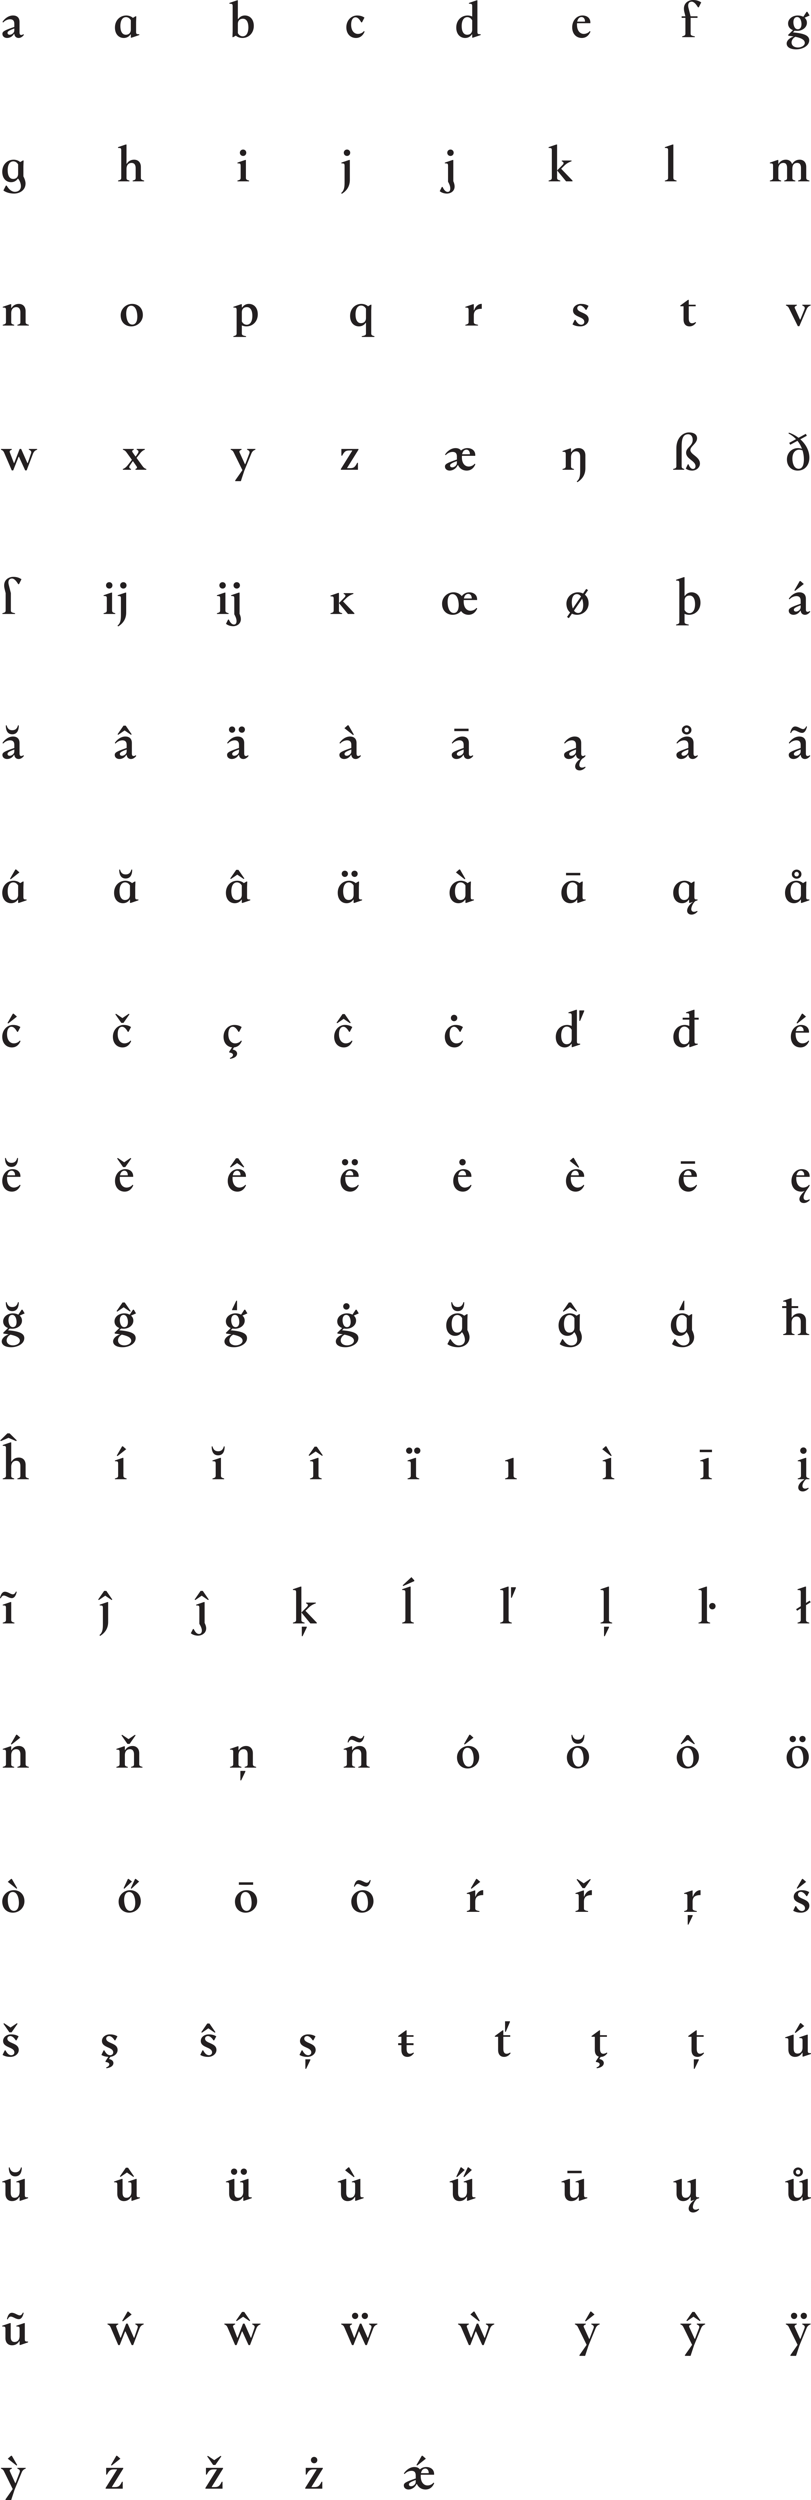 <?xml version="1.0" encoding="utf-8"?>
<!-- Generator: Adobe Illustrator 16.0.3, SVG Export Plug-In . SVG Version: 6.00 Build 0)  -->
<!DOCTYPE svg PUBLIC "-//W3C//DTD SVG 1.1//EN" "http://www.w3.org/Graphics/SVG/1.1/DTD/svg11.dtd">
<svg version="1.1" id="Layer_1" xmlns="http://www.w3.org/2000/svg" xmlns:xlink="http://www.w3.org/1999/xlink" x="0px" y="0px"
	 width="1552.284px" height="4784.905px" viewBox="219.867 168.495 1552.284 4784.905"
	 enable-background="new 219.867 168.495 1552.284 4784.905" xml:space="preserve">
<g>
	<path fill="#231F20" d="M265.67,235.1c-2.101,3.1-5.801,6.101-10.101,6.101c-3.4,0-7.501-1.7-8.301-7.801h-0.7
		c-2.8,5-7.9,7.801-13.101,7.801c-4.802,0-9.002-2.899-9.002-7.901c0-4.6,4-6.8,22.803-13.301v-6c0-5.801-2.801-8.601-8.001-8.601
		c-4.601,0-9.802,2.2-13.302,6.2l-1.398-1.101c3.8-6.2,11.601-12.4,20.201-12.4c6.399,0,12.5,3.101,12.5,12.4V230.5
		c0,3,0.801,5,3.301,5c1.3,0,2.7-0.6,4-1.6L265.67,235.1z M247.269,226.5V223c-11.701,4.2-13.001,6.3-13.001,8.5
		s1.699,3.5,4.199,3.5C241.969,235,247.269,231.799,247.269,226.5z"/>
	<path fill="#231F20" d="M471.865,240.6h-1.601v-6.2h-0.601c-2.899,4.399-7.601,6.801-12.801,6.801
		c-9.001,0-17.001-6.601-17.001-20.002c0-14.001,9.801-23.102,21.802-23.102c2.7,0,8.4,0.801,12.602,4.601l4.899-3h1.601
		l-0.4,11.001V229.2c0,4.6,1.001,4.8,6.102,4.8v1.602L471.865,240.6z M470.265,225v-17.802c-2.601-4.5-6.3-5.9-9.2-5.9
		c-6.801,0-10.801,6.4-10.801,17.103c0,8.5,2.7,16.601,10.501,16.601C466.165,235,470.265,231.7,470.265,225z"/>
	<path fill="#231F20" d="M671.261,236.7l-5,2.9h-1.5l0.398-11.001v-48.104c0-4.601-1-4.801-6.2-4.801v-1.6l14.701-5h1.5v35.802h0.7
		c2.9-4.4,7.5-6.801,12.701-6.801c9,0,17.101,6.501,17.101,20.002c0,13.899-9.801,23.102-21.9,23.102
		C680.963,241.201,675.361,240.4,671.261,236.7z M675.161,231.9c2.602,4.7,6.302,6.1,9.302,6.1c6.8,0,10.801-6.5,10.801-17.2
		c0-8.4-2.7-16.501-10.602-16.501c-5.301,0-9.501,3.2-9.501,10V231.9L675.161,231.9z"/>
	<path fill="#231F20" d="M917.76,228.9c-3.601,9.1-10.302,12.301-16.4,12.301c-10.701,0-18.602-7.701-18.602-20.502
		s9.101-22.602,20.7-22.602c4,0,9.501,0.801,14.001,4.101l-4.699,9.101h-1.5c-3.5-6.301-7.001-9.699-10.901-9.699
		c-4.7,0-8.4,4.8-8.4,14.001c0,12.199,6.201,17.801,13.001,17.801c3.7,0,8.9-1.7,11.302-5.4L917.76,228.9z"/>
	<path fill="#231F20" d="M1125.156,240.6h-1.5v-6.2h-0.7c-2.898,4.399-7.5,6.801-12.699,6.801c-9.001,0-17.103-6.601-17.103-20.002
		c0-14.001,9.802-23.102,21.901-23.102c1.9,0,5.301,0.399,8.601,2.001v-19.603c0-4.601-1.1-4.801-6.2-4.801v-1.6l14.701-5h1.5V229.2
		c0,4.6,1.101,4.8,6.2,4.8v1.602L1125.156,240.6z M1123.656,225v-17.602c-2.6-4.601-6.3-6.102-9.3-6.102
		c-6.701,0-10.801,6.4-10.801,17.103c0,8.5,2.699,16.601,10.601,16.601C1119.557,235,1123.656,231.7,1123.656,225z"/>
	<path fill="#231F20" d="M1350.055,228.9c-3.6,9.1-10.301,12.301-16.4,12.301c-10.701,0-18.602-7.701-18.602-20.502
		s8.601-22.602,19.701-22.602c7.601,0,15.701,4.199,15.101,14.802h-25.501c-0.101,0.898-0.101,1.8-0.101,2.7
		c0,12.199,6.2,17.801,13.001,17.801c3.699,0,8.899-1.7,11.301-5.4L1350.055,228.9z M1324.754,209.898h14.802
		c0.1-5.7-3.001-8.8-6.4-8.8C1328.153,201.098,1325.653,205.098,1324.754,209.898z"/>
	<path fill="#231F20" d="M1525.55,239.6v-1.5c5.601-1.4,6.199-2.5,6.199-5.802v-29.602h-7.199v-3h7.199l-2.1-8.501
		c-4-16.9,8.4-22.701,16.701-22.701c4.1,0,9.8,0.602,15.7,4.602l-4.7,9.399h-1.6c-3.9-6.601-7.9-10.801-11.9-10.801
		c-4.001,0-8.401,2.9-6.201,11.901l4.101,16.101h13.201v3h-13.201v29.602c0,3.302,0.4,4.4,8,5.802v1.5H1525.55L1525.55,239.6z"/>
	<path fill="#231F20" d="M1745.749,227.599c-1.7,0-3.301-0.101-4.9-0.399l-3.3,3.3c21.801,1.9,31.2,6.102,31.2,15.001
		c0,11.302-13.5,17.501-24.9,17.501c-10.602,0-18.301-3.899-18.301-11.199c0-5.4,5.199-10.602,13.301-13.501
		c-2.9-0.5-6.2-1-9.801-1.4l-0.801-1.5l9.302-9.2c-5.501-2.101-9.302-6.399-9.302-12.701c0-9.399,9.2-15.4,18.501-15.4
		c3.9,0,7.7,0.899,10.602,2.501l6.301-9.501h1.6l4.2,7.101l-9.5,4.2c2.7,2.399,4.4,5.601,4.4,9.7
		C1764.35,221.499,1755.05,227.599,1745.749,227.599z M1742.249,238.9c-5.302,2.7-7.302,7.801-7.302,10.701
		c0,6.6,5.802,9.8,12.001,9.8c7.102,0,13.301-3.8,13.301-8.8C1760.249,245.8,1755.849,241.701,1742.249,238.9z M1753.948,214.699
		c0-5.7-2.199-13.601-8.399-13.601c-4.602,0-7.102,4.1-7.102,9.899c0,5.7,2.302,13.501,8.4,13.501
		C1751.55,224.5,1753.948,220.499,1753.948,214.699z"/>
	<path fill="#231F20" d="M253.969,510.4c-2.9,4.4-7.602,6.801-12.802,6.801c-9.001,0-17.001-6.601-17.001-20.002
		c0-14.001,9.801-23.102,21.803-23.102c2.698,0,8.399,0.801,12.601,4.601l4.9-3h1.6l-0.399,11.001V506.2
		c2.301,4.101,4.101,9.5,4.101,13.4c0,13.301-11.7,19.401-21.901,19.401c-7,0-15.399-1.9-20.501-6l4.7-9.302h1.601
		c3.5,6.302,9.101,11.9,15.7,11.9c6.801,0,11.501-4.1,11.501-10.801c0-4.101-1.6-9.5-5.301-14.4L253.969,510.4L253.969,510.4z
		 M254.568,501v-17.802c-2.601-4.5-6.3-5.899-9.2-5.899c-6.801,0-10.801,6.399-10.801,17.102c0,8.5,2.7,16.602,10.501,16.602
		C250.469,511,254.568,507.7,254.568,501z"/>
	<path fill="#231F20" d="M473.81,515.6v-1.5c5.601-1.4,5.7-2.5,5.7-5.801v-18.201c0-5.8-2.4-9.8-7.9-9.8
		c-5.399,0-9.601,3.8-9.601,11.5V508.3c0,3.301,0.1,4.399,5.601,5.801v1.5h-21.802v-1.5c5.5-1.4,6.101-2.5,6.101-5.801v-51.804
		c0-4.601-1-4.801-6.101-4.801v-1.6l14.601-5h1.602v36.802h0.6c2.7-4.7,7.701-7.801,13.901-7.801c7.2,0,13.001,4.601,13.001,13.9
		v20.302c0,3.301,0.6,4.399,6.2,5.801v1.5L473.81,515.6L473.81,515.6z"/>
	<path fill="#231F20" d="M674.348,515.6v-1.5c5.5-1.4,6.101-2.5,6.101-5.801v-22.201c0-4.7-1-4.9-6.101-4.9v-1.5l14.601-5h1.602
		v33.603c0,3.301,0.6,4.399,6.101,5.801v1.5L674.348,515.6L674.348,515.6z M678.948,460.797c0-3.301,2.601-6.101,6.2-6.101
		c3.601,0,6.101,2.8,6.101,6.101c0,3.399-2.5,6.2-6.101,6.2S678.948,464.197,678.948,460.797z"/>
	<path fill="#231F20" d="M872.787,538.002c6.001-5,6.602-11.602,6.602-21.103v-30.802c0-4.7-1-4.9-6.101-4.9v-1.5l14.602-5h1.6
		V512.9c0,12.4-6.1,20.802-15.301,26.502L872.787,538.002z M877.888,460.797c0-3.301,2.601-6.101,6.2-6.101
		c3.601,0,6.101,2.8,6.101,6.101c0,3.399-2.5,6.2-6.101,6.2C880.488,466.998,877.888,464.197,877.888,460.797z"/>
	<path fill="#231F20" d="M1065.526,526.301h1.5c2.602,6.001,6.102,9.501,9.7,9.501c2.601,0,5.001-1.7,5.001-6.602
		c0-3.1-1.102-7.3-4.301-12.899v-30.202c0-4.7-1-4.9-6.102-4.9v-1.5l14.603-5h1.6v40.603c1.5,3.3,2.5,6.8,2.5,10.101
		c0,9.5-8.2,13.602-14.801,13.602c-3.9,0-9.5-1.101-13.7-4.602L1065.526,526.301z M1075.927,460.797c0-3.301,2.601-6.101,6.2-6.101
		c3.601,0,6.101,2.8,6.101,6.101c0,3.399-2.5,6.2-6.101,6.2C1078.527,466.998,1075.927,464.197,1075.927,460.797z"/>
	<path fill="#231F20" d="M1313.769,477.198c-6.301,2.2-9.9,4.602-13.501,8.102l-6.3,6.2l21.701,22.602v1.5h-12.302l-17.201-20.901
		v13.602c0,3.301,0.601,4.399,6.102,5.801v1.5h-22.302v-1.5c5.5-1.4,6.101-2.5,6.101-5.801v-51.804c0-4.601-1-4.801-6.101-4.801
		v-1.6l14.601-5h1.601V494.7l10.302-10.399c3.1-3.102,2.898-5.4-1.302-7.102v-1.5h18.603L1313.769,477.198L1313.769,477.198z"/>
	<path fill="#231F20" d="M1492.506,515.6v-1.5c5.5-1.4,6.101-2.5,6.101-5.801v-51.804c0-4.601-1-4.801-6.101-4.801v-1.6l14.601-5
		h1.601v63.203c0,3.301,0.601,4.399,6.102,5.801v1.5L1492.506,515.6L1492.506,515.6z"/>
	<path fill="#231F20" d="M1747.447,515.6v-1.5c5.4-1.4,5.501-2.5,5.501-5.801v-18.201c0-5.8-1.801-9.8-7.399-9.8
		c-5.602,0-9.102,3.8-9.102,11.301v16.7c0,3.301,0.2,4.399,5.7,5.801v1.5h-21.201v-1.5c5.3-1.4,5.4-2.5,5.4-5.801v-18.201
		c0-5.8-1.7-9.8-7.201-9.8c-5.3,0-9.5,3.8-9.5,11.301v16.7c0,3.301,0.1,4.399,5.4,5.801v1.5h-21.603v-1.5
		c5.5-1.4,6.101-2.5,6.101-5.801v-22.201c0-4.7-1-4.9-6.101-4.9v-1.5l14.601-5h1.602v7.2h0.6c2.7-4.7,7.602-7.801,13.801-7.801
		c5.4,0,9.901,2.601,11.701,7.9h0.7c2.8-4.801,7.8-7.9,14.001-7.9c7.2,0,12.601,4.601,12.601,13.901V508.3
		c0,3.301,0.601,4.399,6.102,5.801v1.5H1747.447L1747.447,515.6z"/>
	<path fill="#231F20" d="M253.169,791.6v-1.5c5.602-1.4,5.7-2.5,5.7-5.801v-18.201c0-5.8-2.399-9.8-7.899-9.8
		c-5.4,0-9.602,3.8-9.602,11.5V784.3c0,3.301,0.101,4.399,5.602,5.801v1.5h-21.803v-1.5c5.5-1.4,6.102-2.5,6.102-5.801v-22.201
		c0-4.7-1-4.9-6.102-4.9v-1.5l14.602-5h1.601v7.2h0.601c2.699-4.7,7.7-7.801,13.9-7.801c7.2,0,13.001,4.601,13.001,13.9V784.3
		c0,3.301,0.601,4.399,6.2,5.801v1.5H253.169z"/>
	<path fill="#231F20" d="M450.82,771.899c0-12.701,10.501-21.802,22.001-21.802c10.701,0,20.502,7.201,20.502,21.302
		c0,12.601-10.501,21.802-22.102,21.802C460.521,793.201,450.82,786,450.82,771.899z M482.723,774.5c0-8-2.602-20.9-11.801-20.9
		c-6.602,0-9.501,6.7-9.501,15.101c0,8,2.5,21.001,11.7,21.001C479.822,789.7,482.723,782.9,482.723,774.5z"/>
	<path fill="#231F20" d="M666.575,813.402v-1.501c5.602-1.398,6.2-2.5,6.2-5.8v-44.003c0-4.7-1-4.9-6.2-4.9v-1.5l14.701-5h1.5v6.2
		h0.7c2.9-4.4,7.5-6.801,12.701-6.801c9,0,17.101,6.501,17.101,20.002c0,13.9-9.801,23.102-21.9,23.102
		c-2,0-5.302-0.399-8.602-1.899v14.801c0,3.3,0.5,4.4,8.001,5.8v1.501L666.575,813.402L666.575,813.402z M682.776,783.9
		c2.602,4.7,6.301,6.1,9.301,6.1c6.801,0,10.802-6.5,10.802-17.199c0-8.401-2.7-16.501-10.602-16.501c-5.301,0-9.501,3.2-9.501,10
		V783.9L682.776,783.9z"/>
	<path fill="#231F20" d="M912.33,813.402v-1.501c7.602-1.398,8-2.5,8-5.8V786.4h-0.6c-2.9,4.4-7.601,6.801-12.801,6.801
		c-9.001,0-17.001-6.601-17.001-20.002c0-14.001,9.801-23.102,21.802-23.102c2.699,0,8.4,0.801,12.601,4.601l4.9-3h1.6
		l-0.398,11.001v43.402c0,3.3,0.6,4.4,6.1,5.8v1.501H912.33z M920.33,777v-17.802c-2.6-4.5-6.3-5.899-9.199-5.899
		c-6.802,0-10.802,6.399-10.802,17.102c0,8.5,2.7,16.602,10.501,16.602C916.23,787,920.33,783.7,920.33,777z"/>
	<path fill="#231F20" d="M1110.583,791.6v-1.5c5.601-1.4,6.199-2.5,6.199-5.801v-22.201c0-4.7-1.1-4.9-6.199-4.9v-1.5l14.7-5h1.5
		v11.501h0.7c1.9-6.701,8-12.501,14.501-12.102v9.4c-11.501,0-15.201,4.601-15.201,12.7V784.3c0,3.301,0.4,4.399,8,5.801v1.5
		H1110.583z"/>
	<path fill="#231F20" d="M1319.837,780.7h1.501c2.699,5.5,6.399,9.3,11,9.3c3.199,0,5.899-2.1,5.899-5.398
		c0-10.801-21.602-8.401-21.602-21.901c0-7.899,7.801-12.602,15.102-12.602c4,0,9.602,0.5,14.602,3.801l-4,7.602h-1.5
		c-3.302-5.4-7.2-8.201-10.4-8.201c-3.001,0-5.601,1.899-5.601,4.899c0,9.802,21.801,7.602,21.801,21.701
		c0,7.801-7.601,13.302-15.9,13.302c-3.7,0-9.899-0.501-15.102-3.801L1319.837,780.7z"/>
	<path fill="#231F20" d="M1552.192,786c-3,4.4-7.301,7.201-12.4,7.201c-7,0-11.601-4.301-11.601-13.201v-25.302h-6.201v-1.5
		l14.701-10.801h1.5v9.301h13.201v3h-13.201V778c0,6.602,2.601,9.2,6.301,9.2c1.801,0,4.801-0.899,6.602-2.399L1552.192,786z"/>
	<path fill="#231F20" d="M1746.946,792.801l-16.501-33.502c-1.398-2.9-2.3-4.602-6.2-6.102v-1.5h20.803v1.5
		c-3.602,1.5-4.9,2.8-3.7,5.4l9.7,21.4h0.699l8-19.7c1.302-3.4,0-5.4-4.199-7.102v-1.5h15.9v1.5c-4.801,1.602-6.5,4.3-8.101,8.102
		l-13.501,31.502L1746.946,792.801L1746.946,792.801z"/>
	<path fill="#231F20" d="M268.069,1068.801l-11.9-26.103h-0.699l-10.302,26.103h-2.8l-14.401-33.502c-1.3-2.9-2.3-4.602-6.199-6.102
		v-1.5h20.602v1.5c-3.601,1.5-4.7,2.7-3.601,5.4l7.701,20.102h0.6l10.4-27.002h2.899l11.9,27.002h0.7l6.301-18.4
		c1.2-3.4,0.1-5.4-4.2-7.102v-1.5h15.9v1.5c-4.801,1.602-6.601,4.301-8.102,8.102l-12,31.502H268.069L268.069,1068.801z"/>
	<path fill="#231F20" d="M479.137,1067.6v-1.5c3.6-1.601,3.6-3.101,1.899-5.4l-6.501-9.301h-0.699l-5.2,7.7
		c-2,3.001-2.3,5.201,2,7.001v1.5h-15.602v-1.5c4.5-1.602,7.4-4.802,9.9-8.001l7.399-9.5l-9.601-13.301
		c-2.1-3.102-3.8-4.9-7.601-6.102v-1.5h20.802v1.5c-3.602,1.5-3.7,3.102-2,5.4l5.1,7.399h0.7l3.9-5.801c1.899-3,2.101-5.3-2.101-7
		v-1.5h15.5v1.5c-4.398,1.601-7.3,4.7-9.8,8.001l-6.001,7.7L492.237,1060c2.102,3,4,4.9,7.7,6.102v1.5L479.137,1067.6
		L479.137,1067.6z"/>
	<path fill="#231F20" d="M670.104,1089.402v-1.501l13.7-19.601l-16.201-33.002c-1.399-2.9-2.3-4.602-6.2-6.102v-1.5h20.802v1.5
		c-3.601,1.5-4.899,2.801-3.699,5.4l10.101,22.201h0.7l7.8-20.501c1.2-3.4,0-5.4-4.3-7.101v-1.5h15.899v1.5
		c-4.699,1.601-6.5,4.3-8,8.101l-13.301,32.302l-6.501,19.802L670.104,1089.402L670.104,1089.402z"/>
	<path fill="#231F20" d="M872.273,1067.6v-1.5l21.601-34.702v-0.7h-5.399c-6.101,0-9.3,1.2-13.602,9.9h-1.6v-12.9h32.702v1.5
		l-21.602,34.702v0.6h5.5c6.101,0,9.301-1.1,13.601-10.199h1.5v13.301L872.273,1067.6L872.273,1067.6z"/>
	<path fill="#231F20" d="M1129.745,1056.9c-3.501,9.1-10.301,12.301-16.4,12.301c-7.7,0-13.701-3.899-16.701-10.501h-0.7
		c-3.399,7.4-10.2,10.501-15.399,10.501c-4.802,0-9.002-2.899-9.002-7.9c0-4.601,4-6.801,22.803-13.301v-6
		c0-5.802-2.801-8.602-8.001-8.602c-4.601,0-9.802,2.2-13.302,6.2l-1.398-1.101c3.8-6.199,11.601-12.4,20.201-12.4
		c4.1,0,8.199,1.301,10.399,4.601c3.301-2.899,7.602-4.601,12.2-4.601c7.602,0,15.802,4.2,15.103,14.802h-25.502
		c-0.101,0.899-0.101,1.8-0.101,2.7c0,12.2,6.2,17.801,13.001,17.801c3.7,0,8.9-1.7,11.302-5.4L1129.745,1056.9z M1094.344,1054.5
		v-3.5c-11.701,4.2-13.001,6.301-13.001,8.5c0,2.2,1.699,3.5,4.199,3.5C1089.042,1063,1094.344,1059.8,1094.344,1054.5z
		 M1104.443,1037.898h14.801c0.101-5.7-3-8.8-6.399-8.8C1107.844,1029.098,1105.344,1033.098,1104.443,1037.898z"/>
	<path fill="#231F20" d="M1323.714,1090.002c6-5,6.601-11.602,6.601-21.103v-26.802c0-5.801-2.4-9.801-7.9-9.801
		c-5.399,0-9.601,3.801-9.601,11.5v16.502c0,3.301,0.1,4.399,5.601,5.801v1.5h-21.802v-1.5c5.5-1.4,6.102-2.5,6.102-5.801v-22.201
		c0-4.7-1-4.9-6.102-4.9v-1.5l14.602-5h1.601v7.2h0.6c2.7-4.7,7.701-7.802,13.901-7.802c7.2,0,13.001,4.602,13.001,13.901v24.901
		c0,12.399-6.101,20.802-15.302,26.502L1323.714,1090.002z"/>
	<path fill="#231F20" d="M1536.28,1057.2h1.602c1.6,4.9,4.6,8.8,8.399,8.8c2.8,0,4.8-2.1,4.8-5.398c0-10.401-18-13.401-18-25.603
		c0-10.301,12.601-12.801,12.601-24.602c0-7.101-3.9-10.801-8.601-10.801c-11.4,0-12.5,11.899-12.5,24.301v36.402
		c0,3.301,0.398,4.399,4.898,5.801v1.5h-21.201v-1.5c5.602-1.4,6.2-2.5,6.2-5.801v-34.401c0-18.602,12.001-29.802,24.103-29.802
		c8.801,0,15.5,3.5,15.5,11.3c0,9.801-12.801,15.302-12.801,22.4c0,8.802,18.303,12.802,18.303,25.902
		c0,7.8-7.201,13.501-15.002,13.501c-2.601,0-8-0.7-12.101-3.801L1536.28,1057.2z"/>
	<path fill="#231F20" d="M1751.747,1009.297c10.001,8.899,17.303,21.201,17.303,35.201c0,14.401-8.9,24.702-22.303,24.702
		c-11.001,0-20.701-7.4-20.701-21.502c0-12.601,9.602-21.602,21.103-21.602c2,0,4.9,0.301,7.7,1.301
		c-2.102-5.501-4.9-10.601-8.602-15.201l-13.801,7.5l-2-3.6l13.102-7.101c-4.102-4.302-8.9-8.002-14.4-10.802l0.6-1.7
		c6.4,2.102,12.801,5.5,18.501,9.9l14.001-7.6l1.9,3.699L1751.747,1009.297z M1755.848,1030.398c-2.3-0.8-4.602-1.2-6.5-1.2
		c-7.301,0-12.801,6.2-12.801,17.102c0,7.4,2.6,19.4,12,19.4c7.801,0,10.001-8.899,10.001-18.001
		C1758.549,1041.899,1757.647,1036,1755.848,1030.398z"/>
	<path fill="#231F20" d="M224.467,1343.6v-1.5c5.602-1.4,6.2-2.5,6.2-5.801v-32.603l-2.1-8.501
		c-4-16.899,8.399-22.701,16.701-22.701c4.1,0,9.8,0.602,15.699,4.602l-4.699,9.399h-1.601c-3.899-6.601-7.899-10.801-11.899-10.801
		c-4.001,0-8.401,2.9-6.201,11.901l4.101,16.101v32.602c0,3.302,0.4,4.4,8,5.802v1.5H224.467L224.467,1343.6z"/>
	<path fill="#231F20" d="M418.193,1343.6v-1.5c5.5-1.4,6.102-2.5,6.102-5.801v-22.201c0-4.7-1-4.9-6.102-4.9v-1.5l14.602-5h1.601
		v33.603c0,3.301,0.6,4.399,6.101,5.801v1.5L418.193,1343.6L418.193,1343.6z M422.795,1288.797c0-3.301,2.6-6.101,6.199-6.101
		c3.601,0,6.102,2.8,6.102,6.101c0,3.399-2.5,6.201-6.102,6.201C425.393,1294.998,422.795,1292.197,422.795,1288.797z
		 M444.695,1366.002c6-5,6.601-11.602,6.601-21.103v-30.802c0-4.7-1-4.9-6.101-4.9v-1.5l14.602-5h1.601v38.202
		c0,12.4-6.101,20.802-15.302,26.502L444.695,1366.002z M449.796,1288.797c0-3.301,2.601-6.101,6.2-6.101
		c3.601,0,6.101,2.8,6.101,6.101c0,3.399-2.5,6.201-6.101,6.201C452.396,1294.998,449.796,1292.197,449.796,1288.797z"/>
	<path fill="#231F20" d="M635.119,1343.6v-1.5c5.5-1.4,6.102-2.5,6.102-5.801v-22.201c0-4.7-1-4.9-6.102-4.9v-1.5l14.602-5h1.601
		v33.603c0,3.301,0.601,4.399,6.102,5.801v1.5L635.119,1343.6L635.119,1343.6z M639.72,1288.797c0-3.301,2.6-6.101,6.2-6.101
		c3.6,0,6.101,2.8,6.101,6.101c0,3.399-2.5,6.201-6.101,6.201C642.319,1294.998,639.72,1292.197,639.72,1288.797z M656.422,1354.301
		h1.5c2.6,6.001,6.1,9.501,9.699,9.501c2.602,0,5-1.7,5-6.602c0-3.1-1.1-7.3-4.3-12.899v-30.202c0-4.7-1-4.9-6.101-4.9v-1.5
		l14.601-5h1.602v40.604c1.5,3.3,2.5,6.8,2.5,10.101c0,9.5-8.2,13.602-14.802,13.602c-3.899,0-9.501-1.101-13.7-4.602
		L656.422,1354.301z M666.821,1288.797c0-3.301,2.601-6.101,6.2-6.101s6.101,2.8,6.101,6.101c0,3.399-2.5,6.201-6.101,6.201
		S666.821,1292.197,666.821,1288.797z"/>
	<path fill="#231F20" d="M896.248,1305.198c-6.301,2.2-9.899,4.602-13.501,8.102l-6.3,6.199l21.701,22.603v1.5h-12.301
		l-17.201-20.901v13.602c0,3.301,0.6,4.399,6.101,5.801v1.5h-22.302v-1.5c5.5-1.4,6.102-2.5,6.102-5.801V1314.7
		c0-4.601-1-4.801-6.102-4.801v-1.5l14.602-5.101h1.601v19.4l10.301-10.399c3.101-3.102,2.899-5.4-1.301-7.102v-1.5h18.602
		L896.248,1305.198L896.248,1305.198z"/>
	<path fill="#231F20" d="M1133.273,1332.9c-3.6,9.1-10.4,12.301-16.501,12.301c-6,0-11.101-2.501-14.4-7.201
		c-4,4.7-9.899,7.201-16.001,7.201c-10.7,0-20.4-7.201-20.4-21.302c0-12.701,10.501-21.802,22.001-21.802
		c6.001,0,11.9,2.501,15.701,7.301c3.5-4.601,8.601-7.301,14.301-7.301c7.601,0,15.701,4.2,15.102,14.802h-25.602
		c-0.102,0.899-0.102,1.8-0.102,2.7c0,12.2,6.2,17.801,13.002,17.801c3.8,0,8.899-1.7,11.301-5.4L1133.273,1332.9z M1097.872,1326.5
		c0-8-2.601-20.9-11.9-20.9c-6.602,0-9.4,6.7-9.4,15.101c0,8,2.602,21.001,11.9,21.001
		C1095.071,1341.7,1097.872,1334.9,1097.872,1326.5z M1107.872,1313.898h14.901c0.1-5.7-3-8.8-6.501-8.8
		C1111.272,1305.098,1108.772,1309.098,1107.872,1313.898z"/>
	<path fill="#231F20" d="M1305.194,1349.301l5.9-8.602c-4.301-3.6-7.102-9.199-7.102-16.801c0-12.701,10.501-21.802,22.001-21.802
		c3.501,0,6.9,0.801,9.901,2.301l6-8.801l3.5,2.3l-6,8.801c4.3,3.602,7.101,9.102,7.101,16.701
		c0,12.602-10.501,21.803-22.102,21.803c-3.5,0-6.9-0.802-9.801-2.2l-6,8.7L1305.194,1349.301z M1316.296,1333l15.601-22.802
		c-1.8-2.7-4.4-4.6-7.9-4.6c-6.601,0-9.699,6.7-9.699,15.101C1314.296,1324.3,1314.796,1329,1316.296,1333z M1336.096,1326.5
		c0-3.5-0.601-8.101-2-12l-15.602,22.7c1.9,2.7,4.5,4.5,8,4.5C1333.096,1341.7,1336.096,1334.9,1336.096,1326.5z"/>
	<path fill="#231F20" d="M1513.922,1365.402v-1.501c5.601-1.399,6.2-2.5,6.2-5.8v-73.604c0-4.601-1.101-4.801-6.2-4.801v-1.6l14.7-5
		h1.5v35.802h0.7c2.9-4.4,7.501-6.801,12.701-6.801c9,0,17.101,6.501,17.101,20.002c0,13.899-9.801,23.102-21.9,23.102
		c-2,0-5.3-0.399-8.602-1.899v14.801c0,3.3,0.4,4.399,8.002,5.8v1.501L1513.922,1365.402L1513.922,1365.402z M1530.122,1335.9
		c2.602,4.7,6.302,6.1,9.302,6.1c6.699,0,10.801-6.5,10.801-17.199c0-8.401-2.7-16.501-10.601-16.501c-5.4,0-9.502,3.2-9.502,10
		V1335.9L1530.122,1335.9z"/>
	<path fill="#231F20" d="M1770.749,1339.1c-2.102,3.1-5.802,6.101-10.102,6.101c-3.4,0-7.501-1.699-8.301-7.801h-0.7
		c-2.8,5-7.899,7.801-13.101,7.801c-4.801,0-9.001-2.899-9.001-7.9c0-4.601,4-6.801,22.802-13.302v-6
		c0-5.801-2.801-8.601-8.001-8.601c-4.6,0-9.801,2.2-13.301,6.2l-1.399-1.101c3.8-6.199,11.602-12.4,20.201-12.4
		c6.4,0,12.5,3.101,12.5,12.4v20.001c0,3,0.801,5,3.301,5c1.301,0,2.7-0.6,4-1.6L1770.749,1339.1z M1752.347,1330.5v-3.5
		c-11.701,4.2-13.001,6.301-13.001,8.5c0,2.2,1.7,3.5,4.2,3.5C1747.047,1339,1752.347,1335.8,1752.347,1330.5z M1741.646,1299.397
		l-1.3-1.1l10.201-17.701h1.5l6.3,5.601L1741.646,1299.397z"/>
	<path fill="#231F20" d="M265.67,1615.1c-2.101,3.1-5.801,6.101-10.101,6.101c-3.4,0-7.501-1.699-8.301-7.801h-0.7
		c-2.8,5-7.9,7.801-13.101,7.801c-4.802,0-9.002-2.899-9.002-7.9c0-4.601,4-6.801,22.803-13.302v-6c0-5.801-2.801-8.601-8.001-8.601
		c-4.601,0-9.802,2.2-13.302,6.2l-1.398-1.101c3.8-6.199,11.601-12.4,20.201-12.4c6.399,0,12.5,3.101,12.5,12.4v20.001
		c0,3,0.801,5,3.301,5c1.3,0,2.7-0.6,4-1.6L265.67,1615.1z M255.869,1556.896c0,9.601-3.399,17.001-12.501,17.001
		c-9.101,0-12.4-7.4-12.4-17.001l1.601-0.2c1.5,6.001,4.7,9.401,10.801,9.401c6.102,0,9.4-3.4,10.9-9.401L255.869,1556.896z
		 M247.269,1606.5v-3.5c-11.701,4.2-13.001,6.301-13.001,8.5c0,2.2,1.699,3.5,4.199,3.5C241.969,1615,247.269,1611.8,247.269,1606.5
		z"/>
	<path fill="#231F20" d="M480.681,1615.1c-2.102,3.1-5.801,6.101-10.102,6.101c-3.399,0-7.501-1.699-8.301-7.801h-0.7
		c-2.8,5-7.899,7.801-13.101,7.801c-4.801,0-9.001-2.899-9.001-7.9c0-4.601,4-6.801,22.802-13.302v-6
		c0-5.801-2.801-8.601-8.001-8.601c-4.6,0-9.8,2.2-13.301,6.2l-1.399-1.101c3.801-6.199,11.602-12.4,20.201-12.4
		c6.4,0,12.5,3.101,12.5,12.4v20.001c0,3,0.801,5,3.301,5c1.301,0,2.7-0.6,4-1.6L480.681,1615.1z M470.68,1574.897l-12.301-8.4
		l-12.302,8.4l-1.199-1.1l11.399-16.501h4.2l11.401,16.501L470.68,1574.897z M462.279,1606.5v-3.5
		c-11.701,4.2-13.001,6.301-13.001,8.5c0,2.2,1.7,3.5,4.2,3.5C456.979,1615,462.279,1611.8,462.279,1606.5z"/>
	<path fill="#231F20" d="M695.691,1615.1c-2.101,3.1-5.801,6.101-10.101,6.101c-3.4,0-7.501-1.699-8.302-7.801h-0.699
		c-2.801,5-7.9,7.801-13.102,7.801c-4.801,0-9.001-2.899-9.001-7.9c0-4.601,4-6.801,22.802-13.302v-6
		c0-5.801-2.801-8.601-8.001-8.601c-4.6,0-9.801,2.2-13.301,6.2l-1.398-1.101c3.8-6.199,11.601-12.4,20.2-12.4
		c6.4,0,12.5,3.101,12.5,12.4v20.001c0,3,0.802,5,3.302,5c1.3,0,2.699-0.6,4-1.6L695.691,1615.1z M658.09,1564.797
		c0-3.2,2.5-5.9,6-5.9s6.001,2.7,6.001,5.9c0,3.301-2.501,6.101-6.001,6.101S658.09,1568.097,658.09,1564.797z M677.29,1606.5v-3.5
		c-11.7,4.2-13.001,6.301-13.001,8.5c0,2.2,1.7,3.5,4.2,3.5C671.989,1615,677.29,1611.8,677.29,1606.5z M676.689,1564.797
		c0-3.2,2.601-5.9,6.101-5.9s5.9,2.7,5.9,5.9c0,3.301-2.4,6.101-5.9,6.101S676.689,1568.097,676.689,1564.797z"/>
	<path fill="#231F20" d="M910.702,1615.1c-2.101,3.1-5.801,6.101-10.101,6.101c-3.4,0-7.501-1.699-8.301-7.801h-0.7
		c-2.8,5-7.9,7.801-13.102,7.801c-4.801,0-9.001-2.899-9.001-7.9c0-4.601,4-6.801,22.803-13.302v-6c0-5.801-2.802-8.601-8.001-8.601
		c-4.601,0-9.801,2.2-13.302,6.2l-1.398-1.101c3.8-6.199,11.601-12.4,20.201-12.4c6.399,0,12.5,3.101,12.5,12.4v20.001
		c0,3,0.801,5,3.301,5c1.3,0,2.7-0.6,4-1.6L910.702,1615.1z M895.802,1575.397l-16.701-13.2l6.2-5.601h1.601l10.2,17.701
		L895.802,1575.397z M892.302,1606.5v-3.5c-11.701,4.2-13.001,6.301-13.001,8.5c0,2.2,1.7,3.5,4.2,3.5
		C887.001,1615,892.302,1611.8,892.302,1606.5z"/>
	<path fill="#231F20" d="M1125.714,1615.1c-2.102,3.1-5.802,6.101-10.102,6.101c-3.399,0-7.501-1.699-8.301-7.801h-0.7
		c-2.8,5-7.899,7.801-13.101,7.801c-4.801,0-9.001-2.899-9.001-7.9c0-4.601,4-6.801,22.802-13.302v-6
		c0-5.801-2.801-8.601-8.001-8.601c-4.6,0-9.801,2.2-13.301,6.2l-1.399-1.101c3.801-6.199,11.602-12.4,20.201-12.4
		c6.4,0,12.5,3.101,12.5,12.4v20.001c0,3,0.801,5,3.301,5c1.301,0,2.7-0.6,4-1.6L1125.714,1615.1z M1089.41,1567.798v-4.701h27.303
		v4.701H1089.41z M1107.312,1606.5v-3.5c-11.701,4.2-13.001,6.301-13.001,8.5c0,2.2,1.7,3.5,4.2,3.5
		C1102.011,1615,1107.312,1611.8,1107.312,1606.5z"/>
	<path fill="#231F20" d="M1340.724,1615.1c-1.501,2.2-3.7,4.3-6.301,5.3c-4.102,4.4-5.7,9.102-5.7,12.001c0,3.3,2,5.2,5.101,5.2
		c1.699,0,3.8-0.5,6.101-1.8l0.801,1.3c-3.2,3.801-7.501,5.9-11.401,5.9c-5.6,0-8.601-3.4-8.601-7.602c0-4.1,2.7-9.2,9.501-14.2
		c-3.301-0.101-7.2-1.899-7.9-7.801h-0.7c-2.8,5-7.899,7.801-13.101,7.801c-4.801,0-9.001-2.899-9.001-7.9
		c0-4.601,4-6.8,22.802-13.302v-6c0-5.801-2.801-8.601-8.001-8.601c-4.6,0-9.8,2.2-13.301,6.2l-1.398-1.1
		c3.8-6.2,11.601-12.401,20.2-12.401c6.4,0,12.5,3.101,12.5,12.401v20c0,3,0.802,5,3.302,5c1.3,0,2.699-0.6,4-1.6L1340.724,1615.1z
		 M1322.322,1606.5v-3.5c-11.701,4.2-13.001,6.301-13.001,8.5c0,2.2,1.7,3.5,4.2,3.5C1317.021,1615,1322.322,1611.8,1322.322,1606.5
		z"/>
	<path fill="#231F20" d="M1555.734,1615.1c-2.101,3.1-5.801,6.101-10.101,6.101c-3.4,0-7.501-1.699-8.301-7.801h-0.7
		c-2.8,5-7.9,7.801-13.102,7.801c-4.801,0-9.001-2.899-9.001-7.9c0-4.601,4-6.801,22.803-13.302v-6c0-5.801-2.802-8.601-8.001-8.601
		c-4.601,0-9.802,2.2-13.302,6.2l-1.398-1.101c3.8-6.199,11.601-12.4,20.201-12.4c6.399,0,12.5,3.101,12.5,12.4v20.001
		c0,3,0.801,5,3.301,5c1.3,0,2.7-0.6,4-1.6L1555.734,1615.1z M1537.333,1606.5v-3.5c-11.7,4.2-13,6.301-13,8.5
		c0,2.2,1.699,3.5,4.199,3.5C1532.032,1615,1537.333,1611.8,1537.333,1606.5z M1534.134,1574.298c-4,0-9.201-2.9-9.201-8.7
		c0-5.801,5.201-8.801,9.201-8.801s9.199,3,9.199,8.801C1543.333,1571.397,1538.134,1574.298,1534.134,1574.298z M1538.333,1565.597
		c0-2.801-2-4.4-4.199-4.4c-2.2,0-4.2,1.601-4.2,4.4s2,4.4,4.2,4.4C1536.333,1569.998,1538.333,1568.397,1538.333,1565.597z"/>
	<path fill="#231F20" d="M1770.745,1615.1c-2.101,3.1-5.801,6.101-10.101,6.101c-3.4,0-7.501-1.699-8.301-7.801h-0.7
		c-2.8,5-7.9,7.801-13.101,7.801c-4.802,0-9.001-2.899-9.001-7.9c0-4.601,4-6.801,22.802-13.302v-6c0-5.801-2.801-8.601-8.001-8.601
		c-4.6,0-9.8,2.2-13.301,6.2l-1.399-1.101c3.8-6.199,11.601-12.4,20.201-12.4c6.399,0,12.5,3.101,12.5,12.4v20.001
		c0,3,0.801,5,3.301,5c1.3,0,2.7-0.6,4-1.6L1770.745,1615.1z M1764.444,1559.096c-1.601,7.801-4.9,12.101-9.4,12.101
		c-5.801,0-10.9-5-15.301-5c-2.001,0-4.301,1.602-5.801,5.4l-1.5-0.601c1.6-7.801,4.9-12.102,9.4-12.102
		c5.801,0,10.899,5.001,15.301,5.001c2,0,4.301-1.602,5.801-5.4L1764.444,1559.096z M1752.344,1606.5v-3.5
		c-11.701,4.2-13.001,6.301-13.001,8.5c0,2.2,1.7,3.5,4.2,3.5C1747.044,1615,1752.344,1611.8,1752.344,1606.5z"/>
	<path fill="#231F20" d="M256.169,1896.6h-1.601v-6.2h-0.6c-2.9,4.4-7.602,6.801-12.802,6.801c-9.001,0-17.001-6.601-17.001-20.002
		c0-14.001,9.801-23.102,21.803-23.102c2.698,0,8.399,0.801,12.601,4.601l4.9-3h1.6l-0.399,11.001v18.501c0,4.601,1,4.8,6.101,4.8
		v1.602L256.169,1896.6z M254.568,1881v-17.802c-2.601-4.5-6.3-5.899-9.2-5.899c-6.801,0-10.801,6.399-10.801,17.102
		c0,8.5,2.7,16.602,10.501,16.602C250.469,1891,254.568,1887.7,254.568,1881z M240.368,1851.397l-1.3-1.1l10.2-17.701h1.5
		l6.301,5.601L240.368,1851.397z"/>
	<path fill="#231F20" d="M470.21,1896.6h-1.602v-6.2h-0.6c-2.9,4.4-7.602,6.801-12.802,6.801c-9.001,0-17.001-6.601-17.001-20.002
		c0-14.001,9.802-23.102,21.803-23.102c2.699,0,8.399,0.801,12.601,4.601l4.9-3h1.6l-0.399,11.001v18.501
		c0,4.601,1.001,4.8,6.101,4.8v1.602L470.21,1896.6z M472.909,1832.896c0,9.601-3.399,17.001-12.501,17.001
		c-9.101,0-12.399-7.4-12.399-17.001l1.6-0.2c1.5,6.001,4.7,9.401,10.801,9.401c6.102,0,9.4-3.4,10.9-9.401L472.909,1832.896z
		 M468.608,1881v-17.802c-2.6-4.5-6.3-5.899-9.2-5.899c-6.801,0-10.801,6.399-10.801,17.102c0,8.5,2.7,16.602,10.501,16.602
		C464.51,1891,468.608,1887.7,468.608,1881z"/>
	<path fill="#231F20" d="M684.249,1896.6h-1.601v-6.2h-0.6c-2.9,4.4-7.602,6.801-12.802,6.801c-9.001,0-17.001-6.601-17.001-20.002
		c0-14.001,9.802-23.102,21.803-23.102c2.698,0,8.399,0.801,12.601,4.601l4.9-3h1.6l-0.398,11.001v18.501c0,4.601,1,4.8,6.1,4.8
		v1.602L684.249,1896.6z M686.35,1850.897l-12.301-8.4l-12.302,8.4l-1.199-1.1l11.399-16.501h4.2l11.4,16.501L686.35,1850.897z
		 M682.648,1881v-17.802c-2.6-4.5-6.3-5.899-9.2-5.899c-6.801,0-10.801,6.399-10.801,17.102c0,8.5,2.7,16.602,10.501,16.602
		C678.55,1891,682.648,1887.7,682.648,1881z"/>
	<path fill="#231F20" d="M898.289,1896.6h-1.601v-6.2h-0.6c-2.9,4.4-7.602,6.801-12.802,6.801c-9.001,0-17.001-6.601-17.001-20.002
		c0-14.001,9.802-23.102,21.803-23.102c2.699,0,8.399,0.801,12.601,4.601l4.9-3h1.6l-0.4,11.001v18.501c0,4.601,1.001,4.8,6.102,4.8
		v1.602L898.289,1896.6z M873.888,1840.797c0-3.2,2.5-5.9,6-5.9s6.001,2.7,6.001,5.9c0,3.301-2.501,6.101-6.001,6.101
		S873.888,1844.097,873.888,1840.797z M896.688,1881v-17.802c-2.6-4.5-6.3-5.899-9.2-5.899c-6.801,0-10.801,6.399-10.801,17.102
		c0,8.5,2.7,16.602,10.501,16.602C892.59,1891,896.688,1887.7,896.688,1881z M892.488,1840.797c0-3.2,2.602-5.9,6.102-5.9
		s5.899,2.7,5.899,5.9c0,3.301-2.399,6.101-5.899,6.101S892.488,1844.097,892.488,1840.797z"/>
	<path fill="#231F20" d="M1112.328,1896.6h-1.601v-6.2h-0.6c-2.9,4.4-7.602,6.801-12.802,6.801c-9.001,0-17.001-6.601-17.001-20.002
		c0-14.001,9.802-23.102,21.803-23.102c2.699,0,8.399,0.801,12.601,4.601l4.9-3h1.6l-0.4,11.001v18.501c0,4.601,1.001,4.8,6.102,4.8
		v1.602L1112.328,1896.6z M1110.728,1881v-17.802c-2.6-4.5-6.3-5.899-9.2-5.899c-6.801,0-10.801,6.399-10.801,17.102
		c0,8.5,2.7,16.602,10.501,16.602C1106.629,1891,1110.728,1887.7,1110.728,1881z M1109.228,1851.397l-16.7-13.2l6.2-5.601h1.6
		l10.201,17.701L1109.228,1851.397z"/>
	<path fill="#231F20" d="M1326.368,1896.6h-1.601v-6.2h-0.6c-2.9,4.4-7.602,6.801-12.802,6.801c-9.001,0-17.001-6.601-17.001-20.002
		c0-14.001,9.802-23.102,21.803-23.102c2.698,0,8.399,0.801,12.601,4.601l4.9-3h1.6l-0.399,11.001v18.501c0,4.601,1,4.8,6.101,4.8
		v1.602L1326.368,1896.6z M1303.267,1843.798v-4.701h27.302v4.701H1303.267z M1324.768,1881v-17.802c-2.6-4.5-6.3-5.899-9.2-5.899
		c-6.801,0-10.801,6.399-10.801,17.102c0,8.5,2.7,16.602,10.501,16.602C1320.669,1891,1324.768,1887.7,1324.768,1881z"/>
	<path fill="#231F20" d="M1550.51,1893.2c-5.602,5.602-7.5,12.102-7.5,15.201c0,3.3,2,5.2,5.1,5.2c1.7,0,3.801-0.5,6.101-1.8
		l0.801,1.3c-3.2,3.801-7.5,5.9-11.5,5.9c-5.602,0-8.501-3.4-8.501-7.602c0-4.3,3.2-11.001,11.399-16.9l-6,2.101h-1.601v-6.2h-0.6
		c-2.9,4.4-7.602,6.801-12.802,6.801c-9.001,0-17.001-6.601-17.001-20.002c0-14.001,9.802-23.102,21.803-23.102
		c2.699,0,8.399,0.801,12.601,4.601l4.9-3h1.6l-0.4,11.001v18.501c0,4.601,1.001,4.8,6.102,4.8v1.602L1550.51,1893.2z
		 M1538.808,1881v-17.802c-2.601-4.5-6.3-5.899-9.2-5.899c-6.801,0-10.801,6.399-10.801,17.102c0,8.5,2.7,16.602,10.501,16.602
		C1534.708,1891,1538.808,1887.7,1538.808,1881z M1546.51,1894.5h-0.102H1546.51z"/>
	<path fill="#231F20" d="M1754.448,1896.6h-1.601v-6.2h-0.601c-2.899,4.4-7.601,6.801-12.801,6.801
		c-9.001,0-17.001-6.601-17.001-20.002c0-14.001,9.802-23.102,21.802-23.102c2.699,0,8.4,0.801,12.602,4.601l4.9-3h1.6
		l-0.399,11.001v18.501c0,4.601,1,4.8,6.101,4.8v1.602L1754.448,1896.6z M1752.848,1881v-17.802c-2.6-4.5-6.3-5.899-9.2-5.899
		c-6.801,0-10.801,6.399-10.801,17.102c0,8.5,2.7,16.602,10.501,16.602C1748.749,1891,1752.848,1887.7,1752.848,1881z
		 M1744.647,1850.298c-4,0-9.2-2.9-9.2-8.7c0-5.801,5.2-8.801,9.2-8.801s9.201,3,9.201,8.801
		C1753.849,1847.397,1748.647,1850.298,1744.647,1850.298z M1748.848,1841.597c0-2.801-2-4.4-4.2-4.4s-4.2,1.601-4.2,4.4
		s2,4.4,4.2,4.4S1748.848,1844.397,1748.848,1841.597z"/>
	<path fill="#231F20" d="M259.169,2160.9c-3.6,9.1-10.301,12.301-16.399,12.301c-10.701,0-18.603-7.701-18.603-20.502
		s9.102-22.602,20.701-22.602c4,0,9.501,0.801,14.001,4.101l-4.7,9.102h-1.5c-3.5-6.302-7.001-9.7-10.9-9.7
		c-4.7,0-8.4,4.8-8.4,14.001c0,12.2,6.201,17.801,13.001,17.801c3.7,0,8.9-1.7,11.301-5.399L259.169,2160.9z M235.567,2127.397
		l-1.3-1.101l10.199-17.7h1.502l6.3,5.601L235.567,2127.397z"/>
	<path fill="#231F20" d="M470.938,2160.9c-3.6,9.1-10.301,12.301-16.4,12.301c-10.7,0-18.602-7.701-18.602-20.502
		s9.101-22.602,20.701-22.602c4,0,9.501,0.801,14.001,4.101l-4.7,9.102h-1.5c-3.5-6.302-7.001-9.7-10.901-9.7
		c-4.699,0-8.399,4.8-8.399,14.001c0,12.2,6.201,17.801,13.001,17.801c3.7,0,8.899-1.7,11.301-5.399L470.938,2160.9z
		 M452.036,2126.198l-11.399-16.4l1.2-1.102l12.301,8.302l12.301-8.302l1.2,1.102l-11.401,16.4H452.036z"/>
	<path fill="#231F20" d="M659.806,2193.402c3.7-1.399,6.001-3.501,6.001-6.001c0-1.899-1.7-3.899-7.201-4.5v-1.601l5.4-8.301
		c-9.5-1-16.302-8.399-16.302-20.302c0-12.801,9.102-22.602,20.701-22.602c4,0,9.501,0.801,14.001,4.101l-4.7,9.102h-1.5
		c-3.5-6.301-7.001-9.7-10.9-9.7c-4.7,0-8.4,4.8-8.4,14.001c0,12.2,6.201,17.801,13.001,17.801c3.7,0,8.9-1.699,11.301-5.399
		l1.5,0.899c-3.3,8.4-9.199,11.7-14.899,12.2l-2.602,4.101c4.9,0.899,8.501,3.7,8.501,7.7c0,5.4-5.501,9.001-13.4,10.102
		L659.806,2193.402z"/>
	<path fill="#231F20" d="M894.476,2160.9c-3.6,9.1-10.301,12.301-16.4,12.301c-10.7,0-18.602-7.701-18.602-20.502
		s9.101-22.602,20.701-22.602c4,0,9.501,0.801,14.001,4.101l-4.7,9.102h-1.5c-3.5-6.302-7.001-9.7-10.901-9.7
		c-4.7,0-8.399,4.8-8.399,14.001c0,12.2,6.2,17.801,13.001,17.801c3.699,0,8.899-1.7,11.301-5.399L894.476,2160.9z
		 M889.876,2126.897l-12.302-8.399l-12.3,8.399l-1.2-1.101l11.4-16.5h4.2l11.399,16.5L889.876,2126.897z"/>
	<path fill="#231F20" d="M1106.244,2160.9c-3.6,9.1-10.301,12.301-16.399,12.301c-10.701,0-18.603-7.701-18.603-20.502
		s9.102-22.602,20.701-22.602c4,0,9.501,0.801,14.001,4.101l-4.7,9.102h-1.5c-3.5-6.302-7.001-9.7-10.9-9.7
		c-4.7,0-8.4,4.8-8.4,14.001c0,12.2,6.201,17.801,13.001,17.801c3.7,0,8.9-1.7,11.301-5.399L1106.244,2160.9z M1082.844,2116.797
		c0-3.301,2.601-6.101,6.101-6.101c3.6,0,6.2,2.8,6.2,6.101c0,3.399-2.601,6.2-6.2,6.2
		C1085.443,2122.998,1082.844,2120.197,1082.844,2116.797z"/>
	<path fill="#231F20" d="M1315.613,2172.6h-1.5v-6.2h-0.7c-2.898,4.4-7.5,6.801-12.699,6.801c-9.001,0-17.103-6.601-17.103-20.002
		c0-14,9.802-23.102,21.901-23.102c1.9,0,5.301,0.4,8.601,2.001v-19.603c0-4.601-1.1-4.801-6.2-4.801v-1.6l14.701-5h1.5v60.104
		c0,4.601,1.101,4.801,6.2,4.801v1.601L1315.613,2172.6z M1314.113,2157v-17.602c-2.6-4.6-6.3-6.102-9.3-6.102
		c-6.701,0-10.801,6.4-10.801,17.103c0,8.5,2.699,16.601,10.601,16.601C1310.014,2167,1314.113,2163.7,1314.113,2157z
		 M1328.716,2122.397v-20.103h9.3v1.502l-7.8,18.601H1328.716z"/>
	<path fill="#231F20" d="M1540.682,2172.6h-1.5v-6.2h-0.7c-2.899,4.4-7.5,6.801-12.7,6.801c-9.001,0-17.102-6.601-17.102-20.002
		c0-14,9.801-23.102,21.9-23.102c1.9,0,5.302,0.4,8.602,2.001v-12.103h-12.7v-3.699h12.7v-3.801c0-4.601-1.1-4.801-6.2-4.801v-1.6
		l14.701-5h1.5v15.199h8v3.7h-8v41.203c0,4.601,1.1,4.8,6.2,4.8v1.602L1540.682,2172.6z M1539.182,2157v-17.602
		c-2.6-4.6-6.3-6.102-9.3-6.102c-6.701,0-10.802,6.4-10.802,17.103c0,8.5,2.7,16.601,10.602,16.601
		C1535.083,2167,1539.182,2163.7,1539.182,2157z"/>
	<path fill="#231F20" d="M1768.551,2160.9c-3.601,9.1-10.302,12.301-16.4,12.301c-10.701,0-18.602-7.701-18.602-20.502
		s8.601-22.602,19.7-22.602c7.602,0,15.701,4.199,15.102,14.802h-25.501c-0.101,0.899-0.101,1.8-0.101,2.7
		c0,12.199,6.2,17.801,13,17.801c3.7,0,8.9-1.7,11.302-5.4L1768.551,2160.9z M1743.249,2141.898h14.801c0.101-5.7-3-8.8-6.4-8.8
		C1746.648,2133.098,1744.148,2137.098,1743.249,2141.898z M1745.849,2127.397l-1.3-1.101l10.199-17.7h1.5l6.302,5.601
		L1745.849,2127.397z"/>
	<path fill="#231F20" d="M259.169,2436.899c-3.6,9.101-10.301,12.3-16.399,12.3c-10.701,0-18.603-7.699-18.603-20.501
		c0-12.801,8.602-22.602,19.701-22.602c7.602,0,15.701,4.2,15.102,14.802h-25.501c-0.102,0.898-0.102,1.8-0.102,2.699
		c0,12.201,6.201,17.802,13.001,17.802c3.7,0,8.9-1.7,11.301-5.399L259.169,2436.899z M254.369,2384.895
		c0,9.601-3.399,17.001-12.501,17.001c-9.101,0-12.401-7.4-12.401-17.001l1.602-0.2c1.5,6.001,4.7,9.401,10.801,9.401
		c6.102,0,9.4-3.4,10.9-9.401L254.369,2384.895z M233.867,2417.897h14.801c0.102-5.7-3-8.8-6.399-8.8
		C237.268,2409.097,234.768,2413.097,233.867,2417.897z"/>
	<path fill="#231F20" d="M474.967,2436.899c-3.601,9.101-10.302,12.3-16.4,12.3c-10.701,0-18.602-7.699-18.602-20.501
		c0-12.801,8.601-22.602,19.7-22.602c7.602,0,15.701,4.2,15.102,14.802h-25.501c-0.102,0.898-0.102,1.8-0.102,2.699
		c0,12.201,6.201,17.802,13.001,17.802c3.7,0,8.9-1.7,11.302-5.399L474.967,2436.899z M455.466,2402.197l-11.4-16.4l1.199-1.102
		l12.301,8.301l12.301-8.301l1.2,1.102l-11.399,16.4H455.466z M449.664,2417.897h14.802c0.101-5.7-3-8.8-6.4-8.8
		C453.064,2409.097,450.564,2413.097,449.664,2417.897z"/>
	<path fill="#231F20" d="M690.764,2436.899c-3.601,9.101-10.301,12.3-16.4,12.3c-10.701,0-18.602-7.699-18.602-20.501
		c0-12.801,8.601-22.602,19.701-22.602c7.601,0,15.7,4.2,15.101,14.802h-25.501c-0.101,0.898-0.101,1.8-0.101,2.699
		c0,12.201,6.2,17.802,13.001,17.802c3.699,0,8.899-1.7,11.301-5.399L690.764,2436.899z M685.965,2402.896l-12.302-8.4l-12.301,8.4
		l-1.2-1.1l11.4-16.502h4.2l11.4,16.502L685.965,2402.896z M665.463,2417.897h14.802c0.1-5.7-3.001-8.8-6.4-8.8
		C668.862,2409.097,666.362,2413.097,665.463,2417.897z"/>
	<path fill="#231F20" d="M906.561,2436.899c-3.6,9.101-10.301,12.3-16.4,12.3c-10.701,0-18.602-7.699-18.602-20.501
		c0-12.801,8.601-22.602,19.701-22.602c7.601,0,15.701,4.2,15.101,14.802H880.86c-0.101,0.898-0.101,1.8-0.101,2.699
		c0,12.201,6.2,17.802,13.001,17.802c3.699,0,8.899-1.7,11.301-5.399L906.561,2436.899z M874.358,2392.795
		c0-3.199,2.501-5.899,6.001-5.899s6,2.7,6,5.899c0,3.302-2.5,6.102-6,6.102S874.358,2396.096,874.358,2392.795z M881.26,2417.897
		h14.802c0.1-5.7-3.001-8.8-6.4-8.8C884.659,2409.097,882.159,2413.097,881.26,2417.897z M892.961,2392.795
		c0-3.199,2.6-5.899,6.101-5.899c3.5,0,5.9,2.7,5.9,5.899c0,3.302-2.4,6.102-5.9,6.102
		C895.56,2398.896,892.961,2396.096,892.961,2392.795z"/>
	<path fill="#231F20" d="M1122.358,2436.899c-3.6,9.101-10.301,12.3-16.4,12.3c-10.7,0-18.602-7.699-18.602-20.501
		c0-12.801,8.601-22.602,19.701-22.602c7.601,0,15.701,4.2,15.101,14.802h-25.501c-0.101,0.898-0.101,1.8-0.101,2.699
		c0,12.201,6.201,17.802,13.001,17.802c3.7,0,8.9-1.7,11.301-5.399L1122.358,2436.899z M1097.057,2417.897h14.801
		c0.102-5.7-3-8.8-6.4-8.8C1100.458,2409.097,1097.958,2413.097,1097.057,2417.897z M1098.958,2392.795c0-3.3,2.601-6.1,6.101-6.1
		c3.601,0,6.2,2.8,6.2,6.1c0,3.4-2.601,6.201-6.2,6.201C1101.558,2398.998,1098.958,2396.196,1098.958,2392.795z"/>
	<path fill="#231F20" d="M1338.156,2436.899c-3.6,9.101-10.301,12.3-16.399,12.3c-10.701,0-18.603-7.699-18.603-20.501
		c0-12.801,8.601-22.602,19.701-22.602c7.601,0,15.701,4.2,15.101,14.802h-25.501c-0.101,0.898-0.101,1.8-0.101,2.699
		c0,12.201,6.201,17.802,13.001,17.802c3.7,0,8.9-1.7,11.301-5.399L1338.156,2436.899z M1326.956,2403.396l-16.7-13.2l6.199-5.601
		h1.601l10.201,17.701L1326.956,2403.396z M1312.854,2417.897h14.802c0.101-5.7-3.001-8.8-6.399-8.8
		C1316.256,2409.097,1313.756,2413.097,1312.854,2417.897z"/>
	<path fill="#231F20" d="M1553.953,2436.899c-3.6,9.101-10.301,12.3-16.399,12.3c-10.701,0-18.603-7.699-18.603-20.501
		c0-12.801,8.602-22.602,19.701-22.602c7.601,0,15.701,4.2,15.101,14.802h-25.5c-0.102,0.898-0.102,1.8-0.102,2.699
		c0,12.201,6.201,17.802,13.001,17.802c3.7,0,8.9-1.7,11.301-5.399L1553.953,2436.899z M1522.951,2395.797v-4.701h27.303v4.701
		H1522.951z M1528.651,2417.897h14.802c0.101-5.7-3.001-8.8-6.399-8.8C1532.052,2409.097,1529.552,2413.097,1528.651,2417.897z"/>
	<path fill="#231F20" d="M1769.751,2436.899c-1.1,2.601-2.399,4.8-3.8,6.5c-6.399,8.7-8.001,14.001-8.001,17.001
		c0,3.3,2,5.2,5.102,5.2c1.699,0,3.699-0.5,6-1.8l0.899,1.3c-3.2,3.801-7.5,5.899-11.501,5.899c-5.601,0-8.5-3.399-8.5-7.601
		c0-4,3.101-8.7,10-15.602c-2.199,0.899-4.399,1.399-6.6,1.399c-10.701,0-18.603-7.7-18.603-20.501
		c0-12.802,8.602-22.603,19.701-22.603c7.602,0,15.701,4.2,15.102,14.803h-25.501c-0.102,0.898-0.102,1.8-0.102,2.698
		c0,12.201,6.201,17.802,13.001,17.802c3.7,0,8.9-1.699,11.302-5.399L1769.751,2436.899z M1744.449,2417.897h14.802
		c0.101-5.7-3-8.8-6.4-8.8C1747.85,2409.097,1745.35,2413.097,1744.449,2417.897z"/>
	<path fill="#231F20" d="M243.368,2711.598c-1.7,0-3.3-0.101-4.899-0.398l-3.301,3.3c21.802,1.899,31.201,6.102,31.201,15.002
		c0,11.301-13.5,17.5-24.901,17.5c-10.601,0-18.301-3.9-18.301-11.199c0-5.4,5.2-10.603,13.301-13.502c-2.899-0.5-6.199-1-9.801-1.4
		l-0.8-1.5l9.301-9.199c-5.501-2.102-9.301-6.399-9.301-12.7c0-9.4,9.2-15.402,18.501-15.402c3.9,0,7.7,0.899,10.602,2.502
		l6.301-9.501h1.6l4.2,7.102l-9.5,4.198c2.7,2.4,4.4,5.603,4.4,9.701C261.97,2705.498,252.669,2711.598,243.368,2711.598z
		 M255.869,2660.895c0,9.601-3.399,17.001-12.501,17.001c-9.101,0-12.4-7.4-12.4-17.001l1.601-0.2c1.5,6.001,4.7,9.401,10.801,9.401
		c6.102,0,9.4-3.4,10.9-9.401L255.869,2660.895z M239.868,2722.898c-5.301,2.701-7.301,7.801-7.301,10.701
		c0,6.6,5.801,9.801,12.001,9.801c7.101,0,13.301-3.801,13.301-8.801C257.869,2729.8,253.469,2725.699,239.868,2722.898z
		 M251.568,2698.697c0-5.699-2.2-13.6-8.4-13.6c-4.601,0-7.101,4.1-7.101,9.899c0,5.699,2.301,13.5,8.399,13.5
		C249.169,2708.498,251.568,2704.498,251.568,2698.697z"/>
	<path fill="#231F20" d="M456.521,2711.598c-1.7,0-3.3-0.101-4.9-0.398l-3.3,3.3c21.801,1.899,31.201,6.102,31.201,15.002
		c0,11.301-13.5,17.5-24.901,17.5c-10.601,0-18.301-3.9-18.301-11.199c0-5.4,5.2-10.603,13.301-13.502c-2.899-0.5-6.199-1-9.801-1.4
		l-0.8-1.5l9.301-9.199c-5.501-2.102-9.301-6.399-9.301-12.7c0-9.4,9.2-15.402,18.501-15.402c3.9,0,7.7,0.899,10.601,2.502
		l6.302-9.501h1.6l4.2,7.102l-9.5,4.198c2.7,2.4,4.4,5.603,4.4,9.701C475.123,2705.498,465.822,2711.598,456.521,2711.598z
		 M468.822,2678.896l-12.301-8.4l-12.301,8.4l-1.2-1.1l11.4-16.502h4.199l11.401,16.502L468.822,2678.896z M453.021,2722.898
		c-5.301,2.701-7.301,7.801-7.301,10.701c0,6.6,5.801,9.801,12.001,9.801c7.101,0,13.301-3.801,13.301-8.801
		C471.022,2729.8,466.622,2725.699,453.021,2722.898z M464.722,2698.697c0-5.699-2.2-13.6-8.4-13.6c-4.601,0-7.101,4.1-7.101,9.899
		c0,5.699,2.301,13.5,8.399,13.5C462.322,2708.498,464.722,2704.498,464.722,2698.697z"/>
	<path fill="#231F20" d="M669.676,2711.598c-1.7,0-3.3-0.101-4.9-0.398l-3.3,3.3c21.801,1.899,31.201,6.102,31.201,15.002
		c0,11.301-13.5,17.5-24.901,17.5c-10.601,0-18.301-3.9-18.301-11.199c0-5.4,5.2-10.603,13.301-13.502c-2.9-0.5-6.2-1-9.801-1.4
		l-0.8-1.5l9.301-9.199c-5.501-2.102-9.301-6.399-9.301-12.7c0-9.4,9.199-15.402,18.501-15.402c3.899,0,7.699,0.899,10.601,2.502
		l6.301-9.501h1.601l4.2,7.102l-9.5,4.198c2.699,2.4,4.399,5.603,4.399,9.701C688.276,2705.498,678.976,2711.598,669.676,2711.598z
		 M666.176,2722.898c-5.302,2.701-7.302,7.801-7.302,10.701c0,6.6,5.802,9.801,12.001,9.801c7.102,0,13.302-3.801,13.302-8.801
		C684.177,2729.8,679.775,2725.699,666.176,2722.898z M677.876,2698.697c0-5.699-2.2-13.6-8.4-13.6c-4.602,0-7.102,4.1-7.102,9.899
		c0,5.699,2.302,13.5,8.4,13.5C675.476,2708.498,677.876,2704.498,677.876,2698.697z M673.575,2657.895v18.201h-9.501v-1.5
		l8.001-16.701H673.575z"/>
	<path fill="#231F20" d="M882.828,2711.598c-1.699,0-3.3-0.101-4.899-0.398l-3.3,3.3c21.801,1.899,31.2,6.102,31.2,15.002
		c0,11.301-13.5,17.5-24.9,17.5c-10.602,0-18.301-3.9-18.301-11.199c0-5.4,5.199-10.603,13.301-13.502c-2.9-0.5-6.2-1-9.801-1.4
		l-0.801-1.5l9.302-9.199c-5.501-2.102-9.302-6.399-9.302-12.7c0-9.4,9.2-15.402,18.501-15.402c3.9,0,7.7,0.899,10.602,2.502
		l6.301-9.501h1.6l4.2,7.102l-9.5,4.198c2.7,2.4,4.4,5.603,4.4,9.701C901.43,2705.498,892.13,2711.598,882.828,2711.598z
		 M879.328,2722.898c-5.301,2.701-7.301,7.801-7.301,10.701c0,6.6,5.801,9.801,12.001,9.801c7.102,0,13.301-3.801,13.301-8.801
		C897.329,2729.8,892.929,2725.699,879.328,2722.898z M891.028,2698.697c0-5.699-2.2-13.6-8.399-13.6
		c-4.602,0-7.102,4.1-7.102,9.899c0,5.699,2.301,13.5,8.4,13.5C888.63,2708.498,891.028,2704.498,891.028,2698.697z
		 M876.728,2668.795c0-3.3,2.601-6.1,6.101-6.1c3.602,0,6.2,2.8,6.2,6.1c0,3.4-2.6,6.201-6.2,6.201
		C879.328,2674.998,876.728,2672.196,876.728,2668.795z"/>
	<path fill="#231F20" d="M1103.781,2718.398c-2.899,4.4-7.601,6.801-12.801,6.801c-9.001,0-17.001-6.6-17.001-20.002
		c0-14,9.801-23.102,21.802-23.102c2.699,0,8.4,0.801,12.602,4.602l4.899-3h1.601l-0.399,11v19.502c2.3,4.101,4.1,9.5,4.1,13.4
		c0,13.301-11.699,19.399-21.9,19.399c-7,0-15.4-1.899-20.501-6l4.7-9.301h1.601c3.5,6.301,9.1,11.899,15.7,11.899
		c6.801,0,11.501-4.1,11.501-10.801c0-4.1-1.601-9.5-5.302-14.399L1103.781,2718.398L1103.781,2718.398z M1108.481,2660.895
		c0,9.601-3.4,17.001-12.501,17.001s-12.4-7.4-12.4-17.001l1.601-0.2c1.501,6.001,4.701,9.401,10.801,9.401
		c6.101,0,9.401-3.4,10.901-9.401L1108.481,2660.895z M1104.382,2708.998v-17.801c-2.601-4.5-6.301-5.899-9.2-5.899
		c-6.801,0-10.801,6.399-10.801,17.102c0,8.5,2.699,16.601,10.501,16.601C1100.281,2718.998,1104.382,2715.699,1104.382,2708.998z"
		/>
	<path fill="#231F20" d="M1318.735,2718.398c-2.9,4.4-7.601,6.801-12.801,6.801c-9.001,0-17.001-6.6-17.001-20.002
		c0-14,9.801-23.102,21.802-23.102c2.7,0,8.4,0.801,12.602,4.602l4.899-3h1.601l-0.4,11v19.502c2.301,4.101,4.101,9.5,4.101,13.4
		c0,13.301-11.7,19.399-21.9,19.399c-7,0-15.4-1.899-20.501-6l4.699-9.301h1.601c3.501,6.301,9.101,11.899,15.701,11.899
		c6.801,0,11.501-4.1,11.501-10.801c0-4.1-1.602-9.5-5.302-14.399L1318.735,2718.398L1318.735,2718.398z M1323.035,2678.896
		l-12.3-8.4l-12.301,8.4l-1.2-1.1l11.4-16.502h4.2l11.399,16.502L1323.035,2678.896z M1319.335,2708.998v-17.801
		c-2.6-4.5-6.3-5.899-9.199-5.899c-6.801,0-10.801,6.399-10.801,17.102c0,8.5,2.699,16.601,10.5,16.601
		C1315.235,2718.998,1319.335,2715.699,1319.335,2708.998z"/>
	<path fill="#231F20" d="M1533.69,2718.398c-2.9,4.4-7.601,6.801-12.801,6.801c-9.001,0-17.001-6.6-17.001-20.002
		c0-14,9.801-23.102,21.802-23.102c2.7,0,8.4,0.801,12.601,4.602l4.9-3h1.6l-0.399,11v19.502c2.301,4.101,4.101,9.5,4.101,13.4
		c0,13.301-11.7,19.399-21.901,19.399c-7,0-15.399-1.899-20.5-6l4.699-9.301h1.601c3.501,6.301,9.101,11.899,15.7,11.899
		c6.802,0,11.502-4.1,11.502-10.801c0-4.1-1.602-9.5-5.302-14.399L1533.69,2718.398L1533.69,2718.398z M1534.29,2708.998v-17.801
		c-2.6-4.5-6.3-5.899-9.199-5.899c-6.801,0-10.801,6.399-10.801,17.102c0,8.5,2.699,16.601,10.5,16.601
		C1530.19,2718.998,1534.29,2715.699,1534.29,2708.998z M1529.69,2657.895v18.201h-9.501v-1.5l8.001-16.701H1529.69z"/>
	<path fill="#231F20" d="M1746.846,2723.6v-1.5c5.601-1.399,5.699-2.5,5.699-5.801v-18.201c0-5.801-2.399-9.801-7.899-9.801
		c-5.4,0-9.601,3.801-9.601,11.5v16.502c0,3.301,0.1,4.399,5.601,5.801v1.5h-21.802v-1.5c5.5-1.399,6.101-2.5,6.101-5.801v-44.304
		h-8.001v-3.699h8.001v-3.801c0-4.601-1-4.801-6.101-4.801v-1.6l14.601-5h1.601v15.199h12.602v3.7h-12.602v17.901h0.601
		c2.7-4.699,7.701-7.801,13.9-7.801c7.2,0,13.001,4.602,13.001,13.901v20.302c0,3.301,0.601,4.399,6.2,5.801v1.5L1746.846,2723.6
		L1746.846,2723.6z"/>
	<path fill="#231F20" d="M236.067,2920.395l-14.7,6.301l-1-1.5l13.602-13.401h4.3l13.602,13.401l-1.001,1.5L236.067,2920.395z
		 M253.169,2999.6v-1.5c5.602-1.399,5.7-2.5,5.7-5.801v-18.201c0-5.801-2.399-9.801-7.899-9.801c-5.4,0-9.602,3.801-9.602,11.5
		v16.502c0,3.301,0.101,4.399,5.602,5.801v1.5h-21.803v-1.5c5.5-1.399,6.102-2.5,6.102-5.801v-51.804c0-4.602-1-4.801-6.102-4.801
		v-1.6l14.602-5h1.601v36.801h0.601c2.699-4.699,7.7-7.801,13.9-7.801c7.2,0,13.001,4.602,13.001,13.902v20.301
		c0,3.301,0.601,4.399,6.2,5.801v1.5L253.169,2999.6L253.169,2999.6z"/>
	<path fill="#231F20" d="M439.878,2999.6v-1.5c5.5-1.399,6.101-2.5,6.101-5.801v-22.201c0-4.701-1-4.899-6.101-4.899v-1.5l14.601-5
		h1.601v33.602c0,3.301,0.601,4.4,6.102,5.801v1.5L439.878,2999.6L439.878,2999.6z M444.678,2955.396l-1.301-1.1l10.2-17.701h1.5
		l6.301,5.6L444.678,2955.396z"/>
	<path fill="#231F20" d="M649.889,2936.895c0,9.603-3.4,17.002-12.501,17.002c-9.102,0-12.4-7.399-12.4-17.002l1.601-0.199
		c1.5,6,4.699,9.4,10.801,9.4c6.101,0,9.399-3.4,10.899-9.4L649.889,2936.895z M626.588,2999.6v-1.5
		c5.5-1.399,6.101-2.5,6.101-5.801v-22.201c0-4.701-1-4.899-6.101-4.899v-1.5l14.601-5h1.601v33.602c0,3.301,0.601,4.4,6.102,5.801
		v1.5L626.588,2999.6L626.588,2999.6z"/>
	<path fill="#231F20" d="M836.397,2954.896l-12.301-8.4l-12.301,8.4l-1.2-1.1l11.399-16.502h4.2l11.401,16.502L836.397,2954.896z
		 M813.297,2999.6v-1.5c5.5-1.399,6.101-2.5,6.101-5.801v-22.201c0-4.701-1-4.899-6.101-4.899v-1.5l14.601-5h1.602v33.602
		c0,3.301,0.6,4.4,6.101,5.801v1.5L813.297,2999.6L813.297,2999.6z"/>
	<path fill="#231F20" d="M997.105,2944.795c0-3.198,2.601-5.899,6.101-5.899s5.9,2.701,5.9,5.899c0,3.302-2.4,6.103-5.9,6.103
		S997.105,2948.096,997.105,2944.795z M1000.007,2999.6v-1.5c5.5-1.399,6.101-2.5,6.101-5.801v-22.201c0-4.701-1-4.899-6.101-4.899
		v-1.5l14.601-5h1.601v33.602c0,3.301,0.601,4.4,6.102,5.801v1.5L1000.007,2999.6L1000.007,2999.6z M1012.508,2944.795
		c0-3.198,2.5-5.899,6-5.899s6.001,2.701,6.001,5.899c0,3.302-2.501,6.103-6.001,6.103S1012.508,2948.096,1012.508,2944.795z"/>
	<path fill="#231F20" d="M1186.716,2999.6v-1.5c5.5-1.399,6.101-2.5,6.101-5.801v-22.201c0-4.701-1-4.899-6.101-4.899v-1.5l14.601-5
		h1.601v33.602c0,3.301,0.601,4.4,6.102,5.801v1.5L1186.716,2999.6L1186.716,2999.6z"/>
	<path fill="#231F20" d="M1389.326,2955.396l-16.7-13.201l6.199-5.6h1.601l10.2,17.701L1389.326,2955.396z M1373.426,2999.6v-1.5
		c5.5-1.399,6.101-2.5,6.101-5.801v-22.201c0-4.701-1-4.899-6.101-4.899v-1.5l14.601-5h1.602v33.602c0,3.301,0.6,4.4,6.101,5.801
		v1.5L1373.426,2999.6L1373.426,2999.6z"/>
	<path fill="#231F20" d="M1559.233,2947.798v-4.701h23.401v4.701H1559.233z M1560.135,2999.6v-1.5c5.5-1.399,6.101-2.5,6.101-5.801
		v-22.201c0-4.701-1-4.899-6.101-4.899v-1.5l14.601-5h1.602v33.602c0,3.301,0.6,4.4,6.101,5.801v1.5L1560.135,2999.6
		L1560.135,2999.6z"/>
	<path fill="#231F20" d="M1767.744,3017.1c-3.199,3.801-7.501,5.899-11.399,5.899c-5.602,0-8.602-3.399-8.602-7.6
		c0-4.6,3.399-10.201,12.102-15.801h-13.001v-1.5c5.5-1.4,6.101-2.5,6.101-5.801v-22.201c0-4.701-1-4.9-6.101-4.9v-1.5l14.601-5
		h1.602v33.603c0,3.301,0.6,4.399,6.101,5.801v1.5h-6.601c-4.9,4.699-6.802,9.699-6.802,12.801c0,3.3,2,5.199,5.102,5.199
		c1.699,0,3.8-0.5,6.101-1.799L1767.744,3017.1z M1751.443,2944.795c0-3.299,2.601-6.1,6.2-6.1s6.101,2.801,6.101,6.1
		c0,3.4-2.5,6.201-6.101,6.201C1754.042,2950.996,1751.443,2948.195,1751.443,2944.795z"/>
	<path fill="#231F20" d="M251.869,3215.096c-1.601,7.801-4.899,12.1-9.4,12.1c-5.801,0-10.9-5-15.302-5c-2,0-4.3,1.603-5.8,5.4
		l-1.5-0.601c1.6-7.801,4.899-12.102,9.4-12.102c5.8,0,10.899,5.002,15.301,5.002c2,0,4.3-1.603,5.8-5.4L251.869,3215.096z
		 M225.167,3275.6v-1.5c5.5-1.399,6.102-2.5,6.102-5.801v-22.201c0-4.701-1-4.899-6.102-4.899v-1.5l14.602-5h1.601v33.602
		c0,3.301,0.601,4.4,6.102,5.801v1.5L225.167,3275.6L225.167,3275.6z"/>
	<path fill="#231F20" d="M433.592,3230.896l-12.302-8.4l-12.301,8.4l-1.2-1.1l11.4-16.502h4.2l11.399,16.502L433.592,3230.896z
		 M410.189,3298c6-5,6.6-11.6,6.6-21.102v-30.801c0-4.701-1-4.9-6.1-4.9v-1.5l14.601-5h1.601v38.201
		c0,12.4-6.101,20.803-15.301,26.502L410.189,3298z"/>
	<path fill="#231F20" d="M589.212,3286.3h1.5c2.899,6.301,6.199,9.502,10.101,9.502c2.6,0,5.4-1.701,5.4-6.603
		c0-3.1-1.302-7-4.802-12.899v-30.201c0-4.701-1-4.899-6.101-4.899v-1.5l14.602-5h1.601v39.901c1.801,3.601,3,7.199,3,10.4
		c0,9.899-9.4,14-15.602,14c-3.601,0-9.199-0.9-13.801-4.601L589.212,3286.3z M618.213,3230.896l-12.301-8.4l-12.301,8.4l-1.2-1.1
		l11.4-16.502h4.2l11.399,16.502L618.213,3230.896z"/>
	<path fill="#231F20" d="M824.336,3237.197c-6.302,2.199-9.9,4.601-13.501,8.101l-6.301,6.2l21.701,22.603v1.5h-12.301
		l-17.201-20.902v13.603c0,3.301,0.6,4.399,6.102,5.801v1.5h-22.303v-1.5c5.5-1.4,6.102-2.5,6.102-5.801v-51.803
		c0-4.603-1-4.802-6.102-4.802v-1.6l14.602-5h1.601v49.602l10.301-10.399c3.101-3.101,2.899-5.4-1.301-7.101v-1.5h18.603
		L824.336,3237.197L824.336,3237.197z M797.533,3300v-18.2h9.501v1.5l-8.001,16.7H797.533z"/>
	<path fill="#231F20" d="M989.655,3275.6v-1.5c5.5-1.399,6.102-2.5,6.102-5.801v-51.804c0-4.602-1-4.801-6.102-4.801v-1.6l14.602-5
		h1.601v63.203c0,3.301,0.601,4.399,6.101,5.801v1.5L989.655,3275.6L989.655,3275.6z M991.556,3203.994l-0.9-1.399l16.701-15.601
		l5.5,6.101v1.5L991.556,3203.994z"/>
	<path fill="#231F20" d="M1177.177,3275.6v-1.5c5.5-1.399,6.101-2.5,6.101-5.801v-51.804c0-4.602-1-4.801-6.101-4.801v-1.6l14.601-5
		h1.602v63.203c0,3.301,0.6,4.399,6.101,5.801v1.5L1177.177,3275.6L1177.177,3275.6z M1197.979,3226.396v-20.102h9.3v1.5
		l-7.8,18.602H1197.979z"/>
	<path fill="#231F20" d="M1369.301,3275.6v-1.5c5.5-1.399,6.101-2.5,6.101-5.801v-51.804c0-4.602-1-4.801-6.101-4.801v-1.6l14.601-5
		h1.602v63.203c0,3.301,0.6,4.399,6.101,5.801v1.5L1369.301,3275.6L1369.301,3275.6z M1376.001,3300v-18.2h9.5v1.5l-8,16.7H1376.001
		z"/>
	<path fill="#231F20" d="M1556.821,3275.6v-1.5c5.5-1.399,6.102-2.5,6.102-5.801v-51.804c0-4.602-1-4.801-6.102-4.801v-1.6l14.602-5
		h1.601v63.203c0,3.301,0.6,4.399,6.101,5.801v1.5L1556.821,3275.6L1556.821,3275.6z M1577.223,3242.498
		c0-3.301,2.6-6.102,6.101-6.102c3.601,0,6.2,2.801,6.2,6.102c0,3.398-2.601,6.199-6.2,6.199
		C1579.822,3248.697,1577.223,3245.896,1577.223,3242.498z"/>
	<path fill="#231F20" d="M1746.442,3275.6v-1.5c5.5-1.399,6.102-2.5,6.102-5.801v-21.402l-7.002,4.399l-1.898-3l8.9-5.6v-26.201
		c0-4.602-1-4.801-6.102-4.801v-1.6l14.602-5h1.601v31.301l6.899-4.4l2,3l-8.899,5.603v27.7c0,3.302,0.6,4.4,6.101,5.802v1.5
		H1746.442L1746.442,3275.6z"/>
	<path fill="#231F20" d="M253.169,3551.6v-1.5c5.602-1.399,5.7-2.5,5.7-5.801v-18.201c0-5.801-2.399-9.801-7.899-9.801
		c-5.4,0-9.602,3.801-9.602,11.5v16.502c0,3.301,0.101,4.399,5.602,5.801v1.5h-21.803v-1.5c5.5-1.399,6.102-2.5,6.102-5.801v-22.201
		c0-4.701-1-4.899-6.102-4.899v-1.5l14.602-5h1.601v7.198h0.601c2.699-4.698,7.7-7.801,13.9-7.801c7.2,0,13.001,4.603,13.001,13.902
		v20.301c0,3.301,0.601,4.399,6.2,5.801v1.5H253.169L253.169,3551.6z M241.969,3507.396l-1.301-1.1l10.2-17.701h1.501l6.3,5.6
		L241.969,3507.396z"/>
	<path fill="#231F20" d="M470.667,3551.6v-1.5c5.602-1.399,5.7-2.5,5.7-5.801v-18.201c0-5.801-2.399-9.801-7.899-9.801
		c-5.4,0-9.602,3.801-9.602,11.5v16.502c0,3.301,0.101,4.399,5.602,5.801v1.5h-21.803v-1.5c5.5-1.399,6.102-2.5,6.102-5.801v-22.201
		c0-4.701-1-4.899-6.102-4.899v-1.5l14.602-5h1.601v7.198h0.601c2.7-4.698,7.701-7.801,13.9-7.801c7.2,0,13.001,4.603,13.001,13.902
		v20.301c0,3.301,0.601,4.399,6.2,5.801v1.5H470.667L470.667,3551.6z M463.767,3506.197l-11.401-16.402l1.2-1.1l12.301,8.301
		l12.302-8.301l1.199,1.1l-11.399,16.402H463.767z"/>
	<path fill="#231F20" d="M688.163,3551.6v-1.5c5.602-1.399,5.7-2.5,5.7-5.801v-18.201c0-5.801-2.399-9.801-7.899-9.801
		c-5.4,0-9.602,3.801-9.602,11.5v16.502c0,3.301,0.101,4.399,5.602,5.801v1.5h-21.803v-1.5c5.5-1.399,6.102-2.5,6.102-5.801v-22.201
		c0-4.701-1-4.899-6.102-4.899v-1.5l14.602-5h1.601v7.198h0.601c2.699-4.698,7.7-7.801,13.9-7.801c7.2,0,13.001,4.603,13.001,13.902
		v20.301c0,3.301,0.601,4.399,6.2,5.801v1.5H688.163L688.163,3551.6z M679.963,3576v-18.2h9.501v1.5l-8,16.7H679.963z"/>
	<path fill="#231F20" d="M905.661,3551.6v-1.5c5.602-1.399,5.7-2.5,5.7-5.801v-18.201c0-5.801-2.399-9.801-7.899-9.801
		c-5.4,0-9.602,3.801-9.602,11.5v16.502c0,3.301,0.1,4.399,5.602,5.801v1.5h-21.803v-1.5c5.5-1.399,6.102-2.5,6.102-5.801v-22.201
		c0-4.701-1-4.899-6.102-4.899v-1.5l14.602-5h1.601v7.198h0.601c2.699-4.698,7.7-7.801,13.9-7.801c7.2,0,13.001,4.603,13.001,13.902
		v20.301c0,3.301,0.601,4.399,6.2,5.801v1.5H905.661L905.661,3551.6z M917.162,3491.096c-1.601,7.801-4.899,12.1-9.4,12.1
		c-5.8,0-10.9-5-15.302-5c-2,0-4.3,1.603-5.8,5.4l-1.5-0.601c1.601-7.801,4.899-12.102,9.4-12.102c5.8,0,10.9,5.002,15.301,5.002
		c2,0,4.3-1.603,5.8-5.4L917.162,3491.096z"/>
	<path fill="#231F20" d="M1094.557,3531.898c0-12.701,10.501-21.803,22.001-21.803c10.701,0,20.502,7.201,20.502,21.303
		c0,12.6-10.501,21.801-22.103,21.801C1104.258,3553.199,1094.557,3545.998,1094.557,3531.898z M1126.46,3534.498
		c0-8-2.602-20.899-11.802-20.899c-6.601,0-9.501,6.699-9.501,15.101c0,8,2.5,21.002,11.701,21.002
		C1123.559,3549.699,1126.46,3542.898,1126.46,3534.498z M1109.357,3507.396l-1.3-1.1l10.2-17.701h1.5l6.301,5.6L1109.357,3507.396z
		"/>
	<path fill="#231F20" d="M1304.854,3531.898c0-12.701,10.501-21.803,22.001-21.803c10.701,0,20.502,7.201,20.502,21.303
		c0,12.6-10.501,21.801-22.103,21.801C1314.554,3553.199,1304.854,3545.998,1304.854,3531.898z M1338.455,3488.895
		c0,9.603-3.398,17.002-12.5,17.002c-9.101,0-12.4-7.399-12.4-17.002l1.601-0.199c1.5,6,4.7,9.4,10.801,9.4s9.4-3.4,10.9-9.4
		L1338.455,3488.895z M1336.757,3534.498c0-8-2.602-20.899-11.802-20.899c-6.601,0-9.501,6.699-9.501,15.101
		c0,8,2.5,21.002,11.701,21.002C1333.855,3549.699,1336.757,3542.898,1336.757,3534.498z"/>
	<path fill="#231F20" d="M1515.149,3531.898c0-12.701,10.501-21.803,22.001-21.803c10.701,0,20.502,7.201,20.502,21.303
		c0,12.6-10.501,21.801-22.102,21.801C1524.85,3553.199,1515.149,3545.998,1515.149,3531.898z M1548.552,3506.896l-12.302-8.4
		l-12.301,8.4l-1.199-1.1l11.399-16.502h4.2l11.4,16.502L1548.552,3506.896z M1547.052,3534.498c0-8-2.602-20.899-11.802-20.899
		c-6.601,0-9.5,6.699-9.5,15.101c0,8,2.5,21.002,11.7,21.002C1544.151,3549.699,1547.052,3542.898,1547.052,3534.498z"/>
	<path fill="#231F20" d="M1725.446,3531.898c0-12.701,10.501-21.803,22.001-21.803c10.701,0,20.502,7.201,20.502,21.303
		c0,12.6-10.501,21.801-22.102,21.801C1735.146,3553.199,1725.446,3545.998,1725.446,3531.898z M1731.247,3496.795
		c0-3.198,2.5-5.899,6-5.899s6,2.701,6,5.899c0,3.302-2.5,6.103-6,6.103S1731.247,3500.096,1731.247,3496.795z M1757.349,3534.498
		c0-8-2.601-20.899-11.801-20.899c-6.602,0-9.501,6.699-9.501,15.101c0,8,2.5,21.002,11.701,21.002
		C1754.448,3549.699,1757.349,3542.898,1757.349,3534.498z M1749.848,3496.795c0-3.198,2.601-5.899,6.101-5.899s5.9,2.701,5.9,5.899
		c0,3.302-2.4,6.103-5.9,6.103S1749.848,3500.096,1749.848,3496.795z"/>
	<path fill="#231F20" d="M224.167,3807.898c0-12.701,10.501-21.803,22.001-21.803c10.701,0,20.502,7.201,20.502,21.303
		c0,12.6-10.501,21.801-22.102,21.801C233.867,3829.199,224.167,3821.998,224.167,3807.898z M251.469,3783.396l-16.701-13.201
		l6.199-5.6h1.602l10.2,17.701L251.469,3783.396z M256.069,3810.498c0-8-2.601-20.899-11.801-20.899
		c-6.602,0-9.501,6.699-9.501,15.101c0,8,2.5,21.002,11.701,21.002C253.169,3825.699,256.069,3818.898,256.069,3810.498z"/>
	<path fill="#231F20" d="M446.863,3807.898c0-12.701,10.501-21.803,22.001-21.803c10.701,0,20.502,7.201,20.502,21.303
		c0,12.6-10.501,21.801-22.102,21.801C456.563,3829.199,446.863,3821.998,446.863,3807.898z M456.465,3782.298l8.199-17.701h1.5
		l6.302,5l-14.701,13.801L456.465,3782.298z M478.766,3810.498c0-8-2.602-20.899-11.801-20.899c-6.602,0-9.501,6.699-9.501,15.101
		c0,8,2.5,21.002,11.7,21.002C475.865,3825.699,478.766,3818.898,478.766,3810.498z M470.165,3782.298l8.2-17.701h1.5l6.302,5
		l-14.701,13.801L470.165,3782.298z"/>
	<path fill="#231F20" d="M669.56,3807.898c0-12.701,10.501-21.803,22.001-21.803c10.701,0,20.502,7.201,20.502,21.303
		c0,12.6-10.501,21.801-22.102,21.801C679.26,3829.199,669.56,3821.998,669.56,3807.898z M677.06,3775.798v-4.701h27.302v4.701
		H677.06z M701.463,3810.498c0-8-2.602-20.899-11.802-20.899c-6.601,0-9.501,6.699-9.501,15.101c0,8,2.5,21.002,11.701,21.002
		C698.562,3825.699,701.463,3818.898,701.463,3810.498z"/>
	<path fill="#231F20" d="M892.257,3807.898c0-12.701,10.501-21.803,22.001-21.803c10.7,0,20.502,7.201,20.502,21.303
		c0,12.6-10.501,21.801-22.103,21.801C901.956,3829.199,892.257,3821.998,892.257,3807.898z M929.358,3767.096
		c-1.601,7.801-4.9,12.1-9.401,12.1c-5.8,0-10.899-5-15.301-5c-2,0-4.3,1.603-5.8,5.4l-1.5-0.601c1.6-7.801,4.9-12.102,9.4-12.102
		c5.8,0,10.899,5.002,15.301,5.002c2,0,4.3-1.603,5.801-5.4L929.358,3767.096z M924.158,3810.498c0-8-2.601-20.899-11.801-20.899
		c-6.601,0-9.501,6.699-9.501,15.101c0,8,2.5,21.002,11.701,21.002C921.259,3825.699,924.158,3818.898,924.158,3810.498z"/>
	<path fill="#231F20" d="M1113.354,3827.6v-1.5c5.601-1.399,6.2-2.5,6.2-5.801v-22.201c0-4.701-1.101-4.899-6.2-4.899v-1.5l14.701-5
		h1.5v11.5h0.7c1.899-6.701,8-12.5,14.501-12.103v9.402c-11.501,0-15.201,4.6-15.201,12.698v12.103c0,3.301,0.399,4.399,8.001,5.801
		v1.5H1113.354L1113.354,3827.6z M1122.355,3783.396l-1.301-1.1l10.201-17.701h1.5l6.301,5.6L1122.355,3783.396z"/>
	<path fill="#231F20" d="M1321.35,3827.6v-1.5c5.601-1.399,6.2-2.5,6.2-5.801v-22.201c0-4.701-1.101-4.899-6.2-4.899v-1.5l14.701-5
		h1.5v11.5h0.699c1.9-6.701,8-12.5,14.502-12.103v9.402c-11.502,0-15.201,4.6-15.201,12.698v12.103c0,3.301,0.399,4.399,8,5.801v1.5
		H1321.35L1321.35,3827.6z M1334.95,3782.197l-11.399-16.402l1.199-1.1l12.302,8.301l12.301-8.301l1.2,1.1l-11.401,16.402H1334.95z"
		/>
	<path fill="#231F20" d="M1529.346,3827.6v-1.5c5.601-1.399,6.199-2.5,6.199-5.801v-22.201c0-4.701-1.1-4.899-6.199-4.899v-1.5
		l14.701-5h1.5v11.5h0.699c1.9-6.701,8-12.5,14.501-12.103v9.402c-11.501,0-15.2,4.6-15.2,12.698v12.103
		c0,3.301,0.399,4.399,8,5.801v1.5H1529.346L1529.346,3827.6z M1536.146,3852v-18.2h9.5v1.5l-8,16.7H1536.146z"/>
	<path fill="#231F20" d="M1742.242,3816.699h1.501c2.7,5.5,6.4,9.301,11,9.301c3.2,0,5.9-2.102,5.9-5.399
		c0-10.801-21.603-8.402-21.603-21.902c0-7.899,7.802-12.602,15.103-12.602c4,0,9.601,0.5,14.601,3.801l-4,7.603h-1.5
		c-3.301-5.4-7.2-8.201-10.399-8.201c-3.001,0-5.602,1.899-5.602,4.899c0,9.802,21.801,7.601,21.801,21.701
		c0,7.801-7.601,13.301-15.899,13.301c-3.7,0-9.9-0.5-15.103-3.801L1742.242,3816.699z M1746.143,3783.396l-1.3-1.1l10.199-17.701
		h1.501l6.301,5.6L1746.143,3783.396z"/>
	<path fill="#231F20" d="M228.967,4092.699h1.501c2.7,5.5,6.4,9.301,11.001,9.301c3.199,0,5.899-2.102,5.899-5.399
		c0-10.801-21.602-8.403-21.602-21.903c0-7.899,7.801-12.602,15.102-12.602c4,0,9.602,0.5,14.602,3.801l-4,7.603h-1.5
		c-3.302-5.4-7.2-8.201-10.4-8.201c-3.001,0-5.601,1.899-5.601,4.899c0,9.802,21.801,7.601,21.801,21.701
		c0,7.801-7.602,13.301-15.9,13.301c-3.7,0-9.899-0.5-15.102-3.801L228.967,4092.699z M237.868,4058.197l-11.401-16.402l1.2-1.1
		l12.301,8.301l12.302-8.301l1.2,1.1l-11.4,16.402H237.868z"/>
	<path fill="#231F20" d="M423.064,4125.4c3.7-1.4,6.001-3.5,6.001-6c0-1.9-1.7-3.9-7.2-4.5v-1.602l5.3-8.199
		c-3.699-0.101-8.801-0.9-13.2-3.701l4.199-8.699h1.501c2.7,5.5,6.4,9.301,11,9.301c3.2,0,5.9-2.102,5.9-5.4
		c0-10.801-21.602-8.402-21.602-21.902c0-7.9,7.801-12.603,15.102-12.603c4,0,9.602,0.5,14.602,3.801l-4,7.603h-1.5
		c-3.302-5.399-7.2-8.201-10.4-8.201c-3.001,0-5.602,1.9-5.602,4.9c0,9.801,21.802,7.6,21.802,21.7c0,7.201-6.4,12.401-13.9,13.201
		l-2.601,4.101c4.899,0.899,8.501,3.701,8.501,7.701c0,5.399-5.501,9-13.401,10.101L423.064,4125.4z"/>
	<path fill="#231F20" d="M607.362,4092.699h1.501c2.7,5.5,6.4,9.301,11,9.301c3.2,0,5.9-2.102,5.9-5.399
		c0-10.801-21.603-8.403-21.603-21.903c0-7.899,7.802-12.602,15.103-12.602c4,0,9.601,0.5,14.601,3.801l-4,7.603h-1.5
		c-3.301-5.4-7.2-8.201-10.399-8.201c-3.001,0-5.602,1.899-5.602,4.899c0,9.802,21.801,7.601,21.801,21.701
		c0,7.801-7.601,13.301-15.899,13.301c-3.7,0-9.9-0.5-15.103-3.801L607.362,4092.699z M630.965,4058.896l-12.302-8.4l-12.301,8.4
		l-1.199-1.1l11.4-16.502h4.2l11.399,16.502L630.965,4058.896z"/>
	<path fill="#231F20" d="M797.26,4092.699h1.501c2.699,5.5,6.399,9.301,11,9.301c3.199,0,5.899-2.102,5.899-5.399
		c0-10.801-21.602-8.403-21.602-21.903c0-7.899,7.801-12.602,15.102-12.602c4,0,9.602,0.5,14.602,3.801l-4,7.603h-1.5
		c-3.302-5.4-7.2-8.201-10.4-8.201c-3.001,0-5.601,1.899-5.601,4.899c0,9.802,21.801,7.601,21.801,21.701
		c0,7.801-7.602,13.301-15.9,13.301c-3.699,0-9.899-0.5-15.102-3.801L797.26,4092.699z M804.359,4128v-18.201h9.501v1.5
		L805.859,4128H804.359z"/>
	<path fill="#231F20" d="M998.157,4066.697v12.301h13.201v3.699h-13.201v7.301c0,6.603,2.602,9.201,6.301,9.201
		c1.801,0,4.801-0.899,6.602-2.399l1.1,1.199c-3,4.399-7.301,7.201-12.399,7.201c-7.001,0-11.602-4.301-11.602-13.201v-9.301h-6.201
		v-3.699h6.201v-12.301h-6.201v-1.5l14.701-10.801h1.5v9.301h13.201v3L998.157,4066.697L998.157,4066.697z"/>
	<path fill="#231F20" d="M1197.257,4097.998c-3,4.4-7.302,7.201-12.4,7.201c-7.001,0-11.601-4.301-11.601-13.2v-25.302h-6.201v-1.5
		l14.701-10.801h1.5v9.301h13.2v3h-13.2v23.302c0,6.602,2.601,9.2,6.301,9.2c1.8,0,4.8-0.899,6.601-2.399L1197.257,4097.998z
		 M1186.556,4057.096v-20.103h9.3v1.502l-7.8,18.601H1186.556z"/>
	<path fill="#231F20" d="M1361.652,4125.4c3.7-1.4,6-3.5,6-6c0-1.9-1.7-3.9-7.2-4.5v-1.602l5.602-8.601
		c-4.801-1.301-7.7-5.5-7.7-12.701v-25.301h-6.201v-1.5l14.701-10.801h1.5v9.301h13.201v3h-13.201v23.301
		c0,6.603,2.601,9.201,6.301,9.201c1.8,0,4.8-0.899,6.602-2.399l1.1,1.199c-3,4.399-7.301,7.201-12.4,7.201h-0.399l-2.5,4
		c4.899,0.899,8.5,3.701,8.5,7.701c0,5.399-5.5,9-13.4,10.1L1361.652,4125.4z"/>
	<path fill="#231F20" d="M1567.451,4097.998c-3,4.4-7.301,7.201-12.399,7.201c-7.001,0-11.602-4.301-11.602-13.2v-25.302h-6.201
		v-1.5l14.701-10.801h1.5v9.301h13.201v3h-13.201v23.302c0,6.602,2.602,9.2,6.302,9.2c1.8,0,4.8-0.899,6.601-2.399
		L1567.451,4097.998z M1547.85,4128v-18.201h9.501v1.5L1549.35,4128H1547.85z"/>
	<path fill="#231F20" d="M1757.449,4104.601h-1.5v-7.201h-0.7c-2.699,4.701-7.5,7.801-13.7,7.801c-7.2,0-12.7-4.601-12.7-13.9
		v-17.201c0-4.701-1-4.9-6.102-4.9v-1.5l14.602-5h1.601v26.4c0,5.801,1.899,9.701,7.5,9.701c5.4,0,9.501-3.802,9.501-11.603v-13.101
		c0-4.7-1.101-4.899-6.199-4.899v-1.5l14.699-5h1.5v30.502c0,4.601,1.102,4.799,6.201,4.799v1.603L1757.449,4104.601z
		 M1742.448,4059.396l-1.3-1.1l10.2-17.701h1.5l6.301,5.6L1742.448,4059.396z"/>
	<path fill="#231F20" d="M258.869,4380.601h-1.5v-7.201h-0.7c-2.699,4.701-7.5,7.801-13.701,7.801
		c-7.199,0-12.699-4.601-12.699-13.899V4350.1c0-4.701-1-4.9-6.102-4.9v-1.5l14.602-5h1.601v26.4c0,5.801,1.899,9.701,7.5,9.701
		c5.4,0,9.501-3.801,9.501-11.603v-13.101c0-4.701-1.101-4.899-6.2-4.899v-1.5l14.7-5h1.5v30.502c0,4.601,1.102,4.799,6.201,4.799
		v1.603L258.869,4380.601z M261.569,4316.896c0,9.603-3.4,17.002-12.501,17.002c-9.102,0-12.4-7.399-12.4-17.002l1.601-0.199
		c1.5,6,4.7,9.399,10.801,9.399s9.4-3.399,10.9-9.399L261.569,4316.896z"/>
	<path fill="#231F20" d="M472.951,4380.601h-1.5v-7.201h-0.7c-2.699,4.701-7.5,7.801-13.7,7.801c-7.2,0-12.7-4.601-12.7-13.899
		V4350.1c0-4.701-1-4.9-6.102-4.9v-1.5l14.602-5h1.601v26.4c0,5.801,1.899,9.701,7.5,9.701c5.4,0,9.501-3.801,9.501-11.603v-13.101
		c0-4.701-1.101-4.899-6.199-4.899v-1.5l14.699-5h1.5v30.502c0,4.601,1.102,4.799,6.201,4.799v1.603L472.951,4380.601z
		 M475.151,4334.896l-12.301-8.4l-12.301,8.4l-1.2-1.1l11.399-16.502h4.2l11.401,16.502L475.151,4334.896z"/>
	<path fill="#231F20" d="M687.033,4380.601h-1.5v-7.201h-0.7c-2.699,4.701-7.5,7.801-13.7,7.801c-7.2,0-12.7-4.601-12.7-13.899
		V4350.1c0-4.701-1-4.9-6.102-4.9v-1.5l14.602-5h1.601v26.4c0,5.801,1.899,9.701,7.5,9.701c5.4,0,9.501-3.801,9.501-11.603v-13.101
		c0-4.701-1.101-4.899-6.199-4.899v-1.5l14.699-5h1.5v30.502c0,4.601,1.102,4.799,6.201,4.799v1.603L687.033,4380.601z
		 M661.932,4324.795c0-3.199,2.5-5.899,6-5.899c3.501,0,6.001,2.701,6.001,5.899c0,3.301-2.5,6.103-6.001,6.103
		C664.432,4330.896,661.932,4328.097,661.932,4324.795z M680.533,4324.795c0-3.199,2.601-5.899,6.101-5.899
		c3.501,0,5.899,2.701,5.899,5.899c0,3.301-2.398,6.103-5.899,6.103C683.134,4330.896,680.533,4328.097,680.533,4324.795z"/>
	<path fill="#231F20" d="M901.115,4380.601h-1.5v-7.201h-0.7c-2.699,4.701-7.5,7.801-13.7,7.801c-7.2,0-12.7-4.601-12.7-13.899
		V4350.1c0-4.701-1-4.9-6.102-4.9v-1.5l14.602-5h1.601v26.4c0,5.801,1.899,9.701,7.5,9.701c5.4,0,9.501-3.801,9.501-11.603v-13.101
		c0-4.701-1.101-4.899-6.2-4.899v-1.5l14.7-5h1.5v30.502c0,4.601,1.102,4.799,6.201,4.799v1.603L901.115,4380.601z
		 M897.115,4335.396l-16.701-13.201l6.2-5.6h1.602l10.199,17.701L897.115,4335.396z"/>
	<path fill="#231F20" d="M1115.196,4380.601h-1.5v-7.201h-0.699c-2.7,4.701-7.5,7.801-13.701,7.801c-7.2,0-12.7-4.601-12.7-13.899
		V4350.1c0-4.701-1-4.9-6.101-4.9v-1.5l14.601-5h1.601v26.4c0,5.801,1.9,9.701,7.5,9.701c5.4,0,9.501-3.801,9.501-11.603v-13.101
		c0-4.701-1.101-4.899-6.2-4.899v-1.5l14.7-5h1.5v30.502c0,4.601,1.102,4.799,6.201,4.799v1.603L1115.196,4380.601z
		 M1093.296,4334.297l8.199-17.701h1.5l6.302,5l-14.701,13.801L1093.296,4334.297z M1106.996,4334.297l8.2-17.701h1.5l6.301,5
		l-14.701,13.801L1106.996,4334.297z"/>
	<path fill="#231F20" d="M1329.279,4380.601h-1.5v-7.201h-0.7c-2.699,4.701-7.5,7.801-13.7,7.801c-7.2,0-12.7-4.601-12.7-13.899
		V4350.1c0-4.701-1-4.9-6.102-4.9v-1.5l14.602-5h1.601v26.4c0,5.801,1.899,9.701,7.5,9.701c5.4,0,9.501-3.801,9.501-11.603v-13.101
		c0-4.701-1.101-4.899-6.199-4.899v-1.5l14.699-5h1.5v30.502c0,4.601,1.102,4.799,6.201,4.799v1.603L1329.279,4380.601z
		 M1305.879,4327.797v-4.701h27.302v4.701H1305.879z"/>
	<path fill="#231F20" d="M1553.463,4377.199c-5.602,5.601-7.4,12.101-7.4,15.201c0,3.299,2,5.199,5.101,5.199c1.7,0,3.7-0.5,6-1.799
		l0.9,1.299c-3.2,3.801-7.501,5.9-11.501,5.9c-5.601,0-8.601-3.4-8.601-7.6c0-4.301,3.3-11,11.399-16.801l-6,2h-1.5v-7.201h-0.7
		c-2.699,4.701-7.5,7.801-13.7,7.801c-7.2,0-12.7-4.601-12.7-13.9v-17.201c0-4.701-1-4.9-6.102-4.9v-1.5l14.602-5h1.601v26.4
		c0,5.801,1.899,9.701,7.5,9.701c5.4,0,9.501-3.801,9.501-11.602v-13.101c0-4.701-1.101-4.899-6.199-4.899v-1.5l14.699-5h1.5v30.502
		c0,4.6,1.102,4.799,6.201,4.799v1.602L1553.463,4377.199z"/>
	<path fill="#231F20" d="M1757.443,4380.601h-1.5v-7.201h-0.7c-2.699,4.701-7.5,7.801-13.701,7.801
		c-7.199,0-12.699-4.601-12.699-13.899V4350.1c0-4.701-1-4.9-6.102-4.9v-1.5l14.602-5h1.601v26.4c0,5.801,1.899,9.701,7.5,9.701
		c5.4,0,9.501-3.801,9.501-11.603v-13.101c0-4.701-1.101-4.899-6.2-4.899v-1.5l14.7-5h1.5v30.502c0,4.601,1.102,4.799,6.201,4.799
		v1.603L1757.443,4380.601z M1747.442,4334.297c-4,0-9.2-2.899-9.2-8.701c0-5.801,5.2-8.801,9.2-8.801c4.001,0,9.201,3,9.201,8.801
		S1751.443,4334.297,1747.442,4334.297z M1751.643,4325.597c0-2.801-2-4.399-4.2-4.399s-4.2,1.6-4.2,4.399s2,4.399,4.2,4.399
		S1751.643,4328.396,1751.643,4325.597z"/>
	<path fill="#231F20" d="M258.869,4656.601h-1.5v-7.201h-0.7c-2.699,4.701-7.5,7.801-13.701,7.801
		c-7.199,0-12.699-4.601-12.699-13.899V4626.1c0-4.701-1-4.9-6.102-4.9v-1.5l14.602-5h1.601v26.4c0,5.801,1.899,9.701,7.5,9.701
		c5.4,0,9.501-3.801,9.501-11.603v-13.101c0-4.701-1.101-4.899-6.2-4.899v-1.5l14.7-5h1.5v30.502c0,4.601,1.102,4.799,6.201,4.799
		v1.603L258.869,4656.601z M265.17,4595.097c-1.601,7.801-4.899,12.101-9.4,12.101c-5.8,0-10.9-5-15.301-5
		c-2,0-4.301,1.602-5.801,5.399l-1.5-0.601c1.601-7.801,4.899-12.102,9.4-12.102c5.8,0,10.9,5.002,15.301,5.002
		c2,0,4.3-1.602,5.8-5.4L265.17,4595.097z"/>
	<path fill="#231F20" d="M471.938,4656.799l-11.9-26.102h-0.699l-10.302,26.102h-2.8l-14.4-33.502c-1.301-2.899-2.301-4.6-6.2-6.1
		v-1.5h20.602v1.5c-3.601,1.5-4.7,2.699-3.601,5.4l7.701,20.102h0.6l10.4-27.002h2.899l11.9,27.002h0.7l6.301-18.402
		c1.2-3.399,0.1-5.399-4.2-7.1v-1.5h15.9v1.5c-4.801,1.6-6.601,4.299-8.102,8.1l-12,31.502H471.938z M455.137,4611.396l-1.3-1.1
		l10.199-17.701h1.5l6.302,5.6L455.137,4611.396z"/>
	<path fill="#231F20" d="M695.605,4656.799l-11.9-26.102h-0.699l-10.302,26.102h-2.8l-14.401-33.502c-1.3-2.899-2.3-4.6-6.199-6.1
		v-1.5h20.602v1.5c-3.601,1.5-4.7,2.699-3.601,5.4l7.7,20.102h0.601l10.399-27.002h2.9l11.9,27.002h0.7l6.301-18.402
		c1.2-3.399,0.1-5.399-4.2-7.1v-1.5h15.9v1.5c-4.801,1.6-6.601,4.299-8.102,8.1l-12,31.502H695.605z M697.507,4610.896l-12.302-8.4
		l-12.301,8.4l-1.2-1.1l11.401-16.502h4.2l11.399,16.502L697.507,4610.896z"/>
	<path fill="#231F20" d="M919.273,4656.799l-11.9-26.102h-0.699l-10.302,26.102h-2.8l-14.4-33.502c-1.301-2.899-2.301-4.6-6.2-6.1
		v-1.5h20.602v1.5c-3.601,1.5-4.7,2.699-3.601,5.4l7.701,20.102h0.6l10.4-27.002h2.899l11.9,27.002h0.7l6.301-18.402
		c1.2-3.399,0.1-5.399-4.2-7.1v-1.5h15.9v1.5c-4.801,1.6-6.601,4.299-8.102,8.1l-12,31.502H919.273z M893.572,4600.795
		c0-3.199,2.5-5.899,6-5.899s6.001,2.701,6.001,5.899c0,3.301-2.501,6.103-6.001,6.103S893.572,4604.097,893.572,4600.795z
		 M912.174,4600.795c0-3.199,2.601-5.899,6.101-5.899s5.9,2.701,5.9,5.899c0,3.301-2.4,6.103-5.9,6.103
		S912.174,4604.097,912.174,4600.795z"/>
	<path fill="#231F20" d="M1142.942,4656.799l-11.9-26.102h-0.699l-10.301,26.102h-2.801l-14.4-33.502
		c-1.301-2.899-2.301-4.6-6.2-6.1v-1.5h20.602v1.5c-3.601,1.5-4.699,2.699-3.601,5.4l7.701,20.102h0.6l10.4-27.002h2.9
		l11.899,27.002h0.7l6.301-18.402c1.2-3.399,0.1-5.399-4.2-7.1v-1.5h15.9v1.5c-4.8,1.6-6.6,4.299-8.101,8.1l-12,31.502H1142.942z
		 M1136.844,4611.396l-16.701-13.201l6.2-5.6h1.6l10.201,17.701L1136.844,4611.396z"/>
	<path fill="#231F20" d="M1329.01,4677.4v-1.5l13.699-19.602l-16.2-33.002c-1.399-2.9-2.301-4.601-6.2-6.101v-1.5h20.802v1.5
		c-3.601,1.5-4.899,2.799-3.7,5.399l10.102,22.201h0.699l7.801-20.502c1.199-3.399,0-5.399-4.301-7.1v-1.5h15.9v1.5
		c-4.7,1.6-6.5,4.299-8,8.1l-13.301,32.304l-6.501,19.801L1329.01,4677.4L1329.01,4677.4z M1341.01,4611.396l-1.301-1.1l10.2-17.701
		h1.501l6.301,5.6L1341.01,4611.396z"/>
	<path fill="#231F20" d="M1530.878,4677.4v-1.5l13.699-19.602l-16.201-33.002c-1.398-2.9-2.3-4.601-6.199-6.101v-1.5h20.802v1.5
		c-3.601,1.5-4.9,2.799-3.7,5.399l10.102,22.201h0.699l7.801-20.502c1.199-3.399,0-5.399-4.301-7.1v-1.5h15.9v1.5
		c-4.7,1.6-6.5,4.299-8,8.1l-13.301,32.304l-6.501,19.801L1530.878,4677.4L1530.878,4677.4z M1559.479,4610.896l-12.301-8.4
		l-12.301,8.4l-1.2-1.1l11.399-16.502h4.2l11.401,16.502L1559.479,4610.896z"/>
	<path fill="#231F20" d="M1732.746,4677.4v-1.5l13.7-19.602l-16.201-33.002c-1.398-2.9-2.3-4.601-6.199-6.101v-1.5h20.802v1.5
		c-3.602,1.5-4.9,2.799-3.7,5.399l10.101,22.201h0.7l7.8-20.502c1.2-3.399,0-5.399-4.3-7.1v-1.5h15.9v1.5c-4.7,1.6-6.5,4.299-8,8.1
		l-13.301,32.304l-6.502,19.801L1732.746,4677.4L1732.746,4677.4z M1733.746,4600.795c0-3.199,2.5-5.899,6-5.899s6,2.701,6,5.899
		c0,3.301-2.5,6.103-6,6.103S1733.746,4604.097,1733.746,4600.795z M1752.347,4600.795c0-3.199,2.601-5.899,6.101-5.899
		s5.9,2.701,5.9,5.899c0,3.301-2.4,6.103-5.9,6.103S1752.347,4604.097,1752.347,4600.795z"/>
	<path fill="#231F20" d="M230.468,4953.4v-1.5l13.7-19.602l-16.201-33.002c-1.398-2.898-2.3-4.601-6.199-6.101v-1.5h20.802v1.5
		c-3.601,1.5-4.9,2.801-3.7,5.399l10.102,22.201h0.699l7.801-20.502c1.199-3.397,0-5.399-4.301-7.1v-1.5h15.9v1.5
		c-4.7,1.6-6.5,4.301-8,8.1l-13.301,32.304l-6.501,19.801L230.468,4953.4L230.468,4953.4z M251.469,4887.396l-16.701-13.201
		l6.199-5.6h1.602l10.2,17.701L251.469,4887.396z"/>
	<path fill="#231F20" d="M422.068,4931.601v-1.5l21.602-34.703v-0.699h-5.4c-6.1,0-9.3,1.199-13.601,9.899h-1.601v-12.899h32.702
		v1.5l-21.602,34.701v0.603h5.5c6.101,0,9.301-1.103,13.601-10.201h1.5v13.301L422.068,4931.601L422.068,4931.601z
		 M433.568,4887.396l-1.3-1.1l10.2-17.701h1.501l6.3,5.6L433.568,4887.396z"/>
	<path fill="#231F20" d="M613.067,4931.601v-1.5l21.602-34.703v-0.699h-5.4c-6.1,0-9.3,1.199-13.602,9.899h-1.6v-12.899h32.702v1.5
		l-21.602,34.701v0.603h5.5c6.101,0,9.301-1.103,13.601-10.201h1.5v13.301L613.067,4931.601L613.067,4931.601z M627.868,4886.197
		l-11.4-16.402l1.199-1.1l12.302,8.301l12.301-8.301l1.2,1.1l-11.4,16.402H627.868z"/>
	<path fill="#231F20" d="M804.066,4931.601v-1.5l21.601-34.703v-0.699h-5.399c-6.101,0-9.3,1.199-13.602,9.899h-1.6v-12.899h32.702
		v1.5l-21.602,34.701v0.603h5.5c6.101,0,9.301-1.103,13.601-10.201h1.5v13.301L804.066,4931.601L804.066,4931.601z
		 M814.968,4876.797c0-3.301,2.6-6.102,6.101-6.102c3.601,0,6.2,2.801,6.2,6.102c0,3.4-2.602,6.199-6.2,6.199
		C817.566,4882.996,814.968,4880.197,814.968,4876.797z"/>
	<path fill="#231F20" d="M1050.969,4920.898c-3.501,9.102-10.301,12.301-16.401,12.301c-7.7,0-13.701-3.9-16.701-10.5h-0.7
		c-3.399,7.4-10.199,10.5-15.399,10.5c-4.801,0-9.001-2.9-9.001-7.9c0-4.6,4-6.801,22.802-13.301v-6c0-5.801-2.801-8.6-8.001-8.6
		c-4.6,0-9.8,2.199-13.301,6.199l-1.399-1.1c3.8-6.201,11.602-12.4,20.201-12.4c4.101,0,8.2,1.299,10.4,4.6
		c3.3-2.899,7.601-4.6,12.2-4.6c7.601,0,15.802,4.199,15.102,14.801h-25.502c-0.1,0.9-0.1,1.799-0.1,2.699
		c0,12.201,6.199,17.801,13.001,17.801c3.699,0,8.899-1.699,11.301-5.4L1050.969,4920.898z M1015.566,4918.498v-3.5
		c-11.701,4.201-13.001,6.301-13.001,8.502c0,2.199,1.7,3.5,4.2,3.5C1010.266,4927,1015.566,4923.799,1015.566,4918.498z
		 M1018.267,4887.396l-1.3-1.1l10.199-17.701h1.5l6.302,5.6L1018.267,4887.396z M1025.667,4901.898h14.802
		c0.1-5.701-3-8.801-6.4-8.801C1029.067,4893.099,1026.566,4897.099,1025.667,4901.898z"/>
</g>
</svg>
